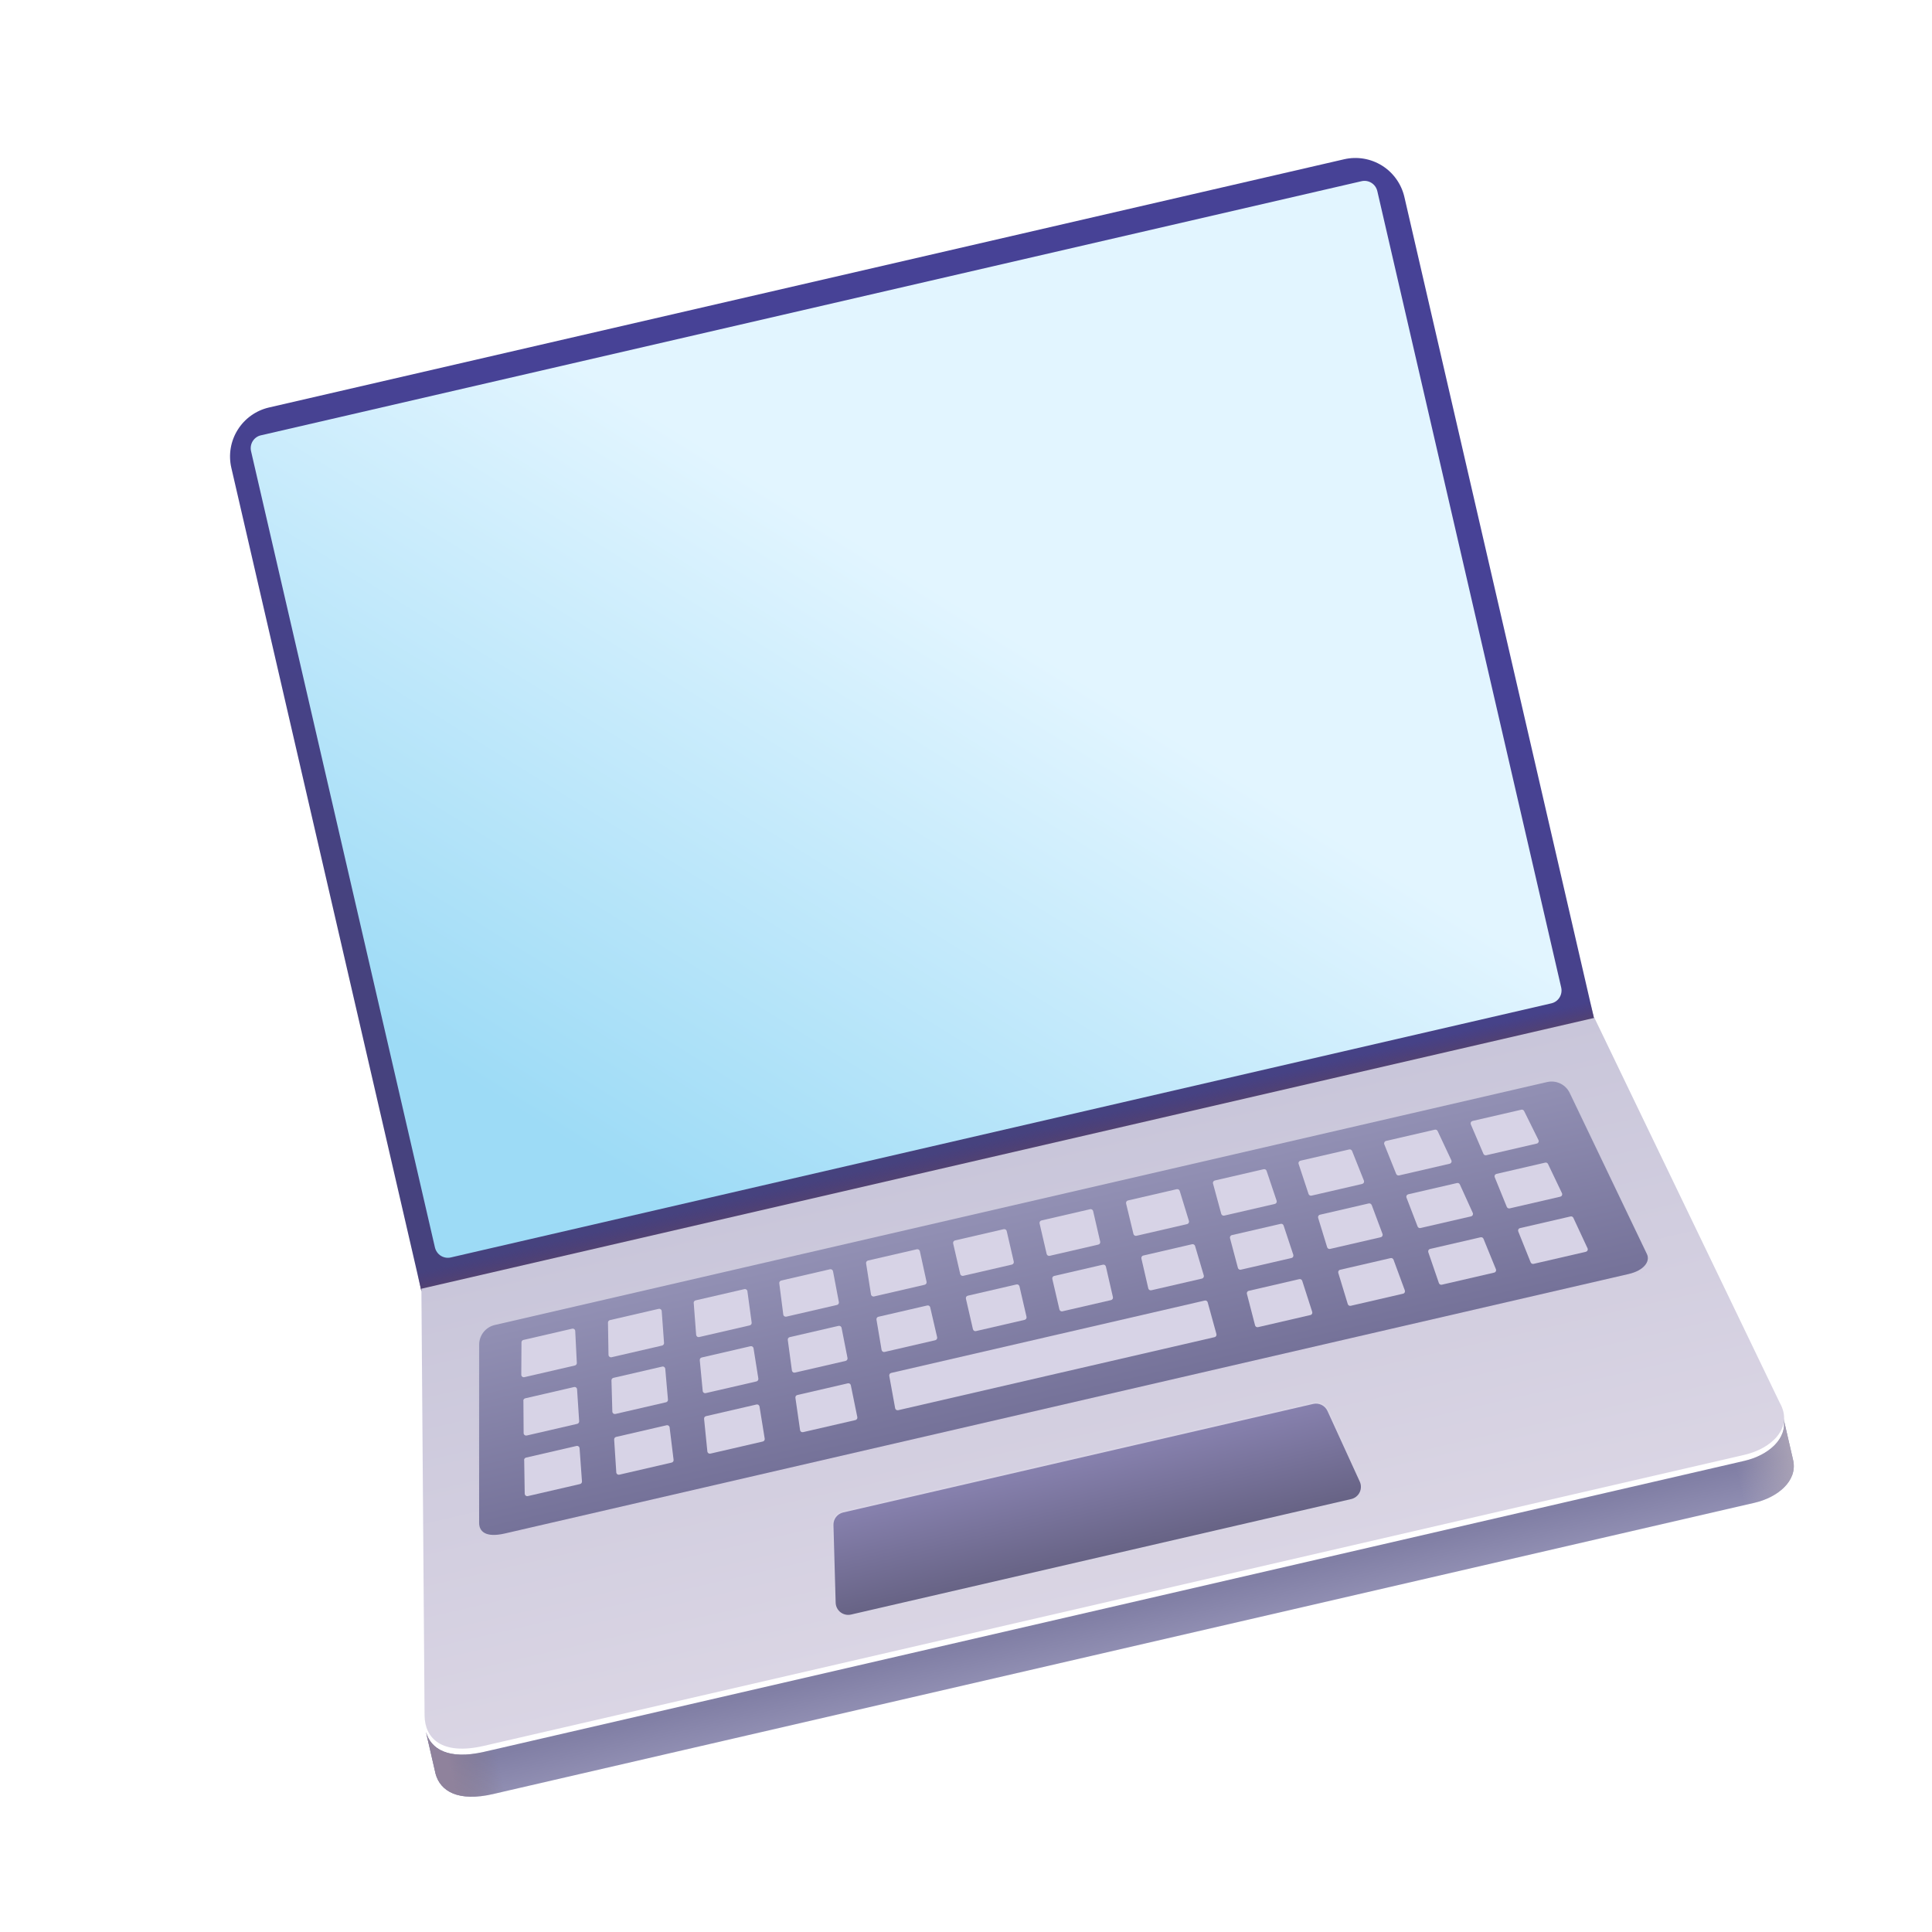 <svg width="71" height="71" viewBox="0 0 71 71" fill="none" xmlns="http://www.w3.org/2000/svg">
<g id="fluent-emoji:laptop" clip-path="url(#clip0_963_43275)">
<g id="Group">
<g id="Group_2" filter="url(#filter0_ii_963_43275)">
<path id="Vector" d="M8.501 17.19C8.391 16.713 8.475 16.211 8.735 15.796C8.994 15.381 9.408 15.085 9.885 14.975L49.395 5.853C49.872 5.743 50.374 5.827 50.789 6.086C51.204 6.346 51.499 6.76 51.61 7.237L58.593 37.484L15.485 47.438L8.501 17.19Z" fill="url(#paint0_linear_963_43275)"/>
</g>
<path id="Vector_2" d="M8.501 17.19C8.391 16.713 8.475 16.211 8.735 15.796C8.994 15.381 9.408 15.085 9.885 14.975L49.395 5.853C49.872 5.743 50.374 5.827 50.789 6.086C51.204 6.346 51.499 6.76 51.61 7.237L58.593 37.484L15.485 47.438L8.501 17.19Z" fill="url(#paint1_linear_963_43275)"/>
<g id="Group_3" filter="url(#filter1_d_963_43275)">
<path id="Vector_3" d="M9.301 16.506C9.272 16.38 9.294 16.248 9.361 16.139C9.429 16.029 9.537 15.951 9.662 15.923L50.111 6.584C50.236 6.555 50.367 6.577 50.476 6.646C50.585 6.714 50.662 6.824 50.691 6.95L57.448 36.214C57.477 36.34 57.455 36.472 57.388 36.581C57.32 36.691 57.212 36.768 57.087 36.797L16.64 46.136C16.515 46.165 16.384 46.142 16.275 46.074C16.166 46.005 16.089 45.895 16.059 45.77L9.301 16.506Z" fill="url(#paint2_linear_963_43275)"/>
</g>
<g id="Group_4" filter="url(#filter2_i_963_43275)">
<path id="Vector_4" d="M15.486 47.435L58.594 37.481L65.402 51.62C65.931 52.548 65.091 53.312 64.116 53.537L17.78 64.235C16.226 64.594 15.611 63.95 15.603 63.121L15.486 47.435Z" fill="url(#paint3_linear_963_43275)"/>
</g>
<g id="Group_5" filter="url(#filter3_i_963_43275)">
<path id="Vector_5" d="M15.654 63.5L16.008 65.04C16.182 65.671 16.828 66.079 18.136 65.777L64.472 55.078C65.319 54.883 66.061 54.281 65.899 53.521L65.544 51.981C65.7 52.741 64.96 53.338 64.115 53.533L17.779 64.231C16.474 64.532 15.831 64.128 15.654 63.5Z" fill="url(#paint4_linear_963_43275)"/>
<path id="Vector_6" d="M15.654 63.5L16.008 65.04C16.182 65.671 16.828 66.079 18.136 65.777L64.472 55.078C65.319 54.883 66.061 54.281 65.899 53.521L65.544 51.981C65.7 52.741 64.96 53.338 64.115 53.533L17.779 64.231C16.474 64.532 15.831 64.128 15.654 63.5Z" fill="url(#paint5_linear_963_43275)"/>
<path id="Vector_7" d="M15.654 63.5L16.008 65.04C16.182 65.671 16.828 66.079 18.136 65.777L64.472 55.078C65.319 54.883 66.061 54.281 65.899 53.521L65.544 51.981C65.7 52.741 64.96 53.338 64.115 53.533L17.779 64.231C16.474 64.532 15.831 64.128 15.654 63.5Z" fill="url(#paint6_linear_963_43275)"/>
</g>
<g id="Group_6" filter="url(#filter4_f_963_43275)">
<path id="Vector_8" d="M30.629 56.044C30.626 55.937 30.66 55.833 30.725 55.749C30.791 55.665 30.883 55.606 30.987 55.582L48.259 51.594C48.362 51.57 48.471 51.583 48.567 51.63C48.662 51.677 48.738 51.755 48.783 51.852L49.971 54.449C50 54.511 50.014 54.579 50.013 54.647C50.012 54.716 49.996 54.783 49.966 54.844C49.935 54.906 49.892 54.96 49.838 55.002C49.784 55.045 49.722 55.075 49.655 55.09L31.275 59.334C31.208 59.349 31.139 59.35 31.073 59.335C31.006 59.321 30.943 59.291 30.889 59.25C30.835 59.208 30.791 59.155 30.76 59.094C30.729 59.033 30.712 58.966 30.71 58.898L30.629 56.044Z" stroke="url(#paint7_linear_963_43275)" stroke-width="0.113"/>
</g>
<path id="Vector_9" d="M30.629 56.044C30.626 55.937 30.66 55.833 30.725 55.749C30.791 55.665 30.883 55.606 30.987 55.582L48.259 51.594C48.362 51.57 48.471 51.583 48.567 51.63C48.662 51.677 48.738 51.755 48.783 51.852L49.971 54.449C50 54.511 50.014 54.579 50.013 54.647C50.012 54.716 49.996 54.783 49.966 54.844C49.935 54.906 49.892 54.96 49.838 55.002C49.784 55.045 49.722 55.075 49.655 55.09L31.275 59.334C31.208 59.349 31.139 59.35 31.073 59.335C31.006 59.321 30.943 59.291 30.889 59.25C30.835 59.208 30.791 59.155 30.76 59.094C30.729 59.033 30.712 58.966 30.71 58.898L30.629 56.044Z" fill="url(#paint8_linear_963_43275)"/>
<g id="Group_7" filter="url(#filter5_f_963_43275)">
<path id="Vector_10" d="M17.61 49.488C17.61 49.321 17.667 49.159 17.771 49.028C17.875 48.897 18.02 48.806 18.183 48.768L56.855 39.84C57.018 39.802 57.19 39.821 57.341 39.894C57.492 39.967 57.614 40.089 57.686 40.241L60.524 46.162C60.652 46.429 60.417 46.764 59.854 46.894L18.557 56.429C17.819 56.599 17.607 56.336 17.608 56.038L17.61 49.488Z" stroke="url(#paint9_linear_963_43275)" stroke-width="0.113"/>
</g>
<g id="Group_8" filter="url(#filter6_i_963_43275)">
<path id="Vector_11" d="M17.61 49.488C17.61 49.321 17.667 49.159 17.771 49.028C17.875 48.897 18.02 48.806 18.183 48.768L56.855 39.84C57.018 39.802 57.19 39.821 57.341 39.894C57.492 39.967 57.614 40.089 57.686 40.241L60.524 46.162C60.652 46.429 60.417 46.764 59.854 46.894L18.557 56.429C17.819 56.599 17.607 56.336 17.608 56.038L17.61 49.488Z" fill="url(#paint10_linear_963_43275)"/>
</g>
<g id="Group_9" filter="url(#filter7_dii_963_43275)">
<path id="Vector_12" d="M19.239 49.406C19.239 49.385 19.246 49.365 19.259 49.348C19.272 49.332 19.291 49.32 19.311 49.316L21.1 48.903C21.113 48.9 21.127 48.899 21.14 48.902C21.153 48.905 21.166 48.91 21.177 48.919C21.188 48.927 21.197 48.937 21.203 48.949C21.21 48.961 21.213 48.975 21.214 48.988L21.273 50.163C21.273 50.184 21.267 50.205 21.254 50.222C21.241 50.239 21.222 50.25 21.201 50.255L19.346 50.684C19.333 50.687 19.319 50.687 19.305 50.684C19.292 50.682 19.279 50.676 19.268 50.667C19.257 50.659 19.248 50.648 19.242 50.636C19.235 50.624 19.232 50.61 19.232 50.596L19.239 49.406Z" fill="#D7D3E6"/>
</g>
<g id="Group_10" filter="url(#filter8_dii_963_43275)">
<path id="Vector_13" d="M56.086 40.905C56.077 40.886 56.062 40.871 56.043 40.862C56.025 40.853 56.003 40.85 55.983 40.855L54.193 41.268C54.18 41.271 54.167 41.277 54.156 41.285C54.145 41.293 54.136 41.304 54.13 41.316C54.124 41.328 54.12 41.342 54.12 41.355C54.12 41.369 54.122 41.382 54.127 41.395L54.59 42.476C54.599 42.496 54.614 42.512 54.633 42.521C54.653 42.531 54.675 42.533 54.696 42.528L56.549 42.1C56.563 42.097 56.575 42.091 56.587 42.083C56.597 42.074 56.606 42.063 56.613 42.051C56.619 42.039 56.622 42.025 56.623 42.011C56.623 41.997 56.62 41.984 56.614 41.971L56.086 40.905Z" fill="#D7D3E6"/>
</g>
<g id="Group_11" filter="url(#filter9_dii_963_43275)">
<path id="Vector_14" d="M19.306 51.553C19.306 51.532 19.312 51.511 19.326 51.494C19.338 51.477 19.357 51.466 19.378 51.461L21.168 51.048C21.181 51.044 21.195 51.044 21.208 51.047C21.222 51.049 21.234 51.055 21.245 51.063C21.256 51.071 21.265 51.082 21.272 51.094C21.278 51.106 21.282 51.119 21.282 51.133L21.359 52.302C21.361 52.324 21.355 52.346 21.341 52.364C21.328 52.382 21.309 52.395 21.287 52.4L19.434 52.828C19.42 52.831 19.406 52.831 19.392 52.829C19.378 52.826 19.365 52.82 19.354 52.811C19.343 52.803 19.334 52.792 19.328 52.779C19.322 52.767 19.318 52.753 19.318 52.739L19.31 51.552L19.306 51.553Z" fill="#D7D3E6"/>
</g>
<g id="Group_12" filter="url(#filter10_dii_963_43275)">
<path id="Vector_15" d="M56.965 42.852C56.956 42.833 56.941 42.817 56.922 42.807C56.903 42.798 56.881 42.796 56.86 42.8L55.072 43.213C55.059 43.216 55.046 43.222 55.035 43.23C55.024 43.239 55.015 43.249 55.009 43.261C55.003 43.273 54.999 43.287 54.999 43.3C54.998 43.314 55.001 43.328 55.007 43.34L55.448 44.425C55.456 44.445 55.472 44.463 55.492 44.473C55.511 44.483 55.534 44.486 55.556 44.481L57.413 44.052C57.426 44.049 57.439 44.043 57.45 44.035C57.461 44.026 57.469 44.015 57.476 44.002C57.482 43.99 57.485 43.976 57.485 43.962C57.485 43.949 57.482 43.935 57.476 43.922L56.965 42.852Z" fill="#D7D3E6"/>
</g>
<g id="Group_13" filter="url(#filter11_dii_963_43275)">
<path id="Vector_16" d="M19.335 53.733C19.334 53.711 19.342 53.69 19.355 53.673C19.368 53.656 19.387 53.645 19.408 53.64L21.262 53.212C21.275 53.209 21.288 53.209 21.301 53.212C21.314 53.215 21.326 53.221 21.337 53.229C21.348 53.236 21.357 53.247 21.363 53.258C21.369 53.27 21.373 53.283 21.374 53.296L21.462 54.515C21.463 54.538 21.457 54.559 21.444 54.577C21.43 54.595 21.411 54.607 21.39 54.612L19.472 55.055C19.458 55.058 19.444 55.058 19.431 55.055C19.418 55.052 19.405 55.046 19.394 55.038C19.383 55.029 19.375 55.019 19.368 55.006C19.362 54.994 19.359 54.981 19.358 54.967L19.339 53.732L19.335 53.733Z" fill="#D7D3E6"/>
</g>
<g id="Group_14" filter="url(#filter12_dii_963_43275)">
<path id="Vector_17" d="M57.895 44.829C57.886 44.81 57.871 44.794 57.852 44.785C57.833 44.775 57.811 44.773 57.79 44.778L55.937 45.206C55.924 45.208 55.911 45.214 55.901 45.222C55.89 45.23 55.881 45.241 55.875 45.253C55.868 45.265 55.865 45.278 55.864 45.291C55.864 45.305 55.866 45.318 55.871 45.331L56.326 46.465C56.334 46.485 56.35 46.502 56.37 46.512C56.389 46.522 56.412 46.525 56.434 46.52L58.353 46.077C58.367 46.073 58.379 46.067 58.39 46.059C58.401 46.05 58.409 46.04 58.415 46.027C58.421 46.015 58.425 46.002 58.425 45.988C58.425 45.974 58.422 45.961 58.416 45.948L57.895 44.829Z" fill="#D7D3E6"/>
</g>
<g id="Group_15" filter="url(#filter13_dii_963_43275)">
<path id="Vector_18" d="M22.418 48.68C22.417 48.658 22.424 48.637 22.438 48.62C22.451 48.603 22.47 48.592 22.491 48.587L24.279 48.174C24.293 48.171 24.306 48.171 24.319 48.173C24.333 48.176 24.345 48.182 24.356 48.19C24.367 48.197 24.376 48.208 24.382 48.22C24.389 48.231 24.393 48.244 24.393 48.258L24.478 49.427C24.479 49.449 24.473 49.471 24.459 49.488C24.446 49.506 24.427 49.518 24.405 49.523L22.548 49.952C22.535 49.955 22.521 49.954 22.508 49.951C22.495 49.948 22.483 49.942 22.472 49.934C22.462 49.925 22.453 49.915 22.447 49.903C22.441 49.891 22.437 49.877 22.437 49.864L22.418 48.68Z" fill="#D7D3E6"/>
</g>
<g id="Group_16" filter="url(#filter14_dii_963_43275)">
<path id="Vector_19" d="M52.908 41.641C52.899 41.621 52.884 41.606 52.865 41.596C52.846 41.587 52.824 41.584 52.803 41.589L51.013 42.002C51 42.005 50.987 42.011 50.977 42.019C50.966 42.027 50.957 42.038 50.951 42.05C50.945 42.062 50.941 42.075 50.94 42.088C50.94 42.102 50.942 42.115 50.947 42.127L51.384 43.215C51.392 43.235 51.408 43.252 51.427 43.262C51.447 43.272 51.47 43.275 51.491 43.27L53.348 42.841C53.361 42.838 53.374 42.832 53.385 42.823C53.395 42.815 53.404 42.804 53.41 42.792C53.416 42.78 53.419 42.766 53.42 42.752C53.42 42.739 53.417 42.725 53.411 42.713L52.908 41.641Z" fill="#D7D3E6"/>
</g>
<g id="Group_17" filter="url(#filter15_dii_963_43275)">
<path id="Vector_20" d="M22.546 50.802C22.546 50.78 22.553 50.759 22.566 50.742C22.58 50.725 22.599 50.713 22.62 50.709L24.41 50.296C24.423 50.292 24.436 50.292 24.449 50.295C24.462 50.297 24.475 50.303 24.485 50.31C24.496 50.318 24.505 50.328 24.512 50.34C24.518 50.351 24.522 50.364 24.523 50.377L24.622 51.509C24.624 51.531 24.617 51.553 24.604 51.572C24.591 51.59 24.572 51.602 24.55 51.607L22.693 52.036C22.68 52.039 22.666 52.039 22.652 52.037C22.638 52.034 22.626 52.028 22.614 52.02C22.604 52.011 22.595 52.001 22.588 51.988C22.582 51.976 22.578 51.962 22.578 51.949L22.546 50.802Z" fill="#D7D3E6"/>
</g>
<g id="Group_18" filter="url(#filter16_dii_963_43275)">
<path id="Vector_21" d="M53.724 43.602C53.715 43.582 53.7 43.567 53.681 43.557C53.662 43.548 53.64 43.545 53.619 43.55L51.829 43.963C51.816 43.966 51.804 43.972 51.793 43.98C51.783 43.988 51.774 43.998 51.768 44.01C51.761 44.022 51.758 44.035 51.757 44.048C51.756 44.061 51.758 44.074 51.763 44.087L52.171 45.147C52.179 45.168 52.194 45.185 52.214 45.195C52.234 45.206 52.257 45.209 52.278 45.203L54.133 44.775C54.147 44.772 54.16 44.766 54.171 44.758C54.182 44.749 54.191 44.739 54.197 44.726C54.203 44.714 54.206 44.7 54.207 44.687C54.207 44.673 54.204 44.659 54.198 44.646L53.724 43.602Z" fill="#D7D3E6"/>
</g>
<g id="Group_19" filter="url(#filter17_dii_963_43275)">
<path id="Vector_22" d="M22.645 52.977C22.643 52.955 22.65 52.933 22.663 52.915C22.677 52.897 22.696 52.885 22.717 52.88L24.57 52.452C24.583 52.449 24.596 52.449 24.609 52.452C24.622 52.454 24.634 52.459 24.644 52.466C24.655 52.474 24.664 52.483 24.671 52.494C24.677 52.505 24.682 52.518 24.683 52.531L24.829 53.721C24.832 53.744 24.827 53.767 24.813 53.786C24.8 53.804 24.78 53.818 24.758 53.823L22.837 54.267C22.823 54.27 22.81 54.27 22.797 54.267C22.783 54.265 22.771 54.259 22.76 54.251C22.749 54.243 22.74 54.233 22.734 54.221C22.727 54.209 22.723 54.196 22.723 54.183L22.645 52.977Z" fill="#D7D3E6"/>
</g>
<g id="Group_20" filter="url(#filter18_dii_963_43275)">
<path id="Vector_23" d="M54.592 45.598C54.584 45.578 54.568 45.561 54.548 45.551C54.529 45.541 54.506 45.538 54.485 45.544L52.631 45.971C52.619 45.974 52.607 45.98 52.596 45.987C52.586 45.995 52.578 46.005 52.571 46.016C52.565 46.028 52.561 46.04 52.56 46.053C52.559 46.066 52.56 46.079 52.564 46.091L52.953 47.225C52.961 47.247 52.976 47.266 52.996 47.277C53.016 47.288 53.039 47.291 53.062 47.286L54.983 46.842C54.997 46.839 55.009 46.834 55.02 46.825C55.03 46.817 55.039 46.807 55.045 46.795C55.052 46.783 55.055 46.77 55.056 46.756C55.057 46.743 55.054 46.729 55.049 46.717L54.592 45.598Z" fill="#D7D3E6"/>
</g>
<g id="Group_21" filter="url(#filter19_dii_963_43275)">
<path id="Vector_24" d="M25.567 47.96C25.565 47.938 25.571 47.915 25.585 47.897C25.598 47.879 25.617 47.867 25.639 47.862L27.429 47.449C27.442 47.446 27.455 47.445 27.468 47.448C27.48 47.45 27.492 47.455 27.503 47.462C27.514 47.47 27.523 47.479 27.529 47.49C27.536 47.502 27.541 47.514 27.542 47.527L27.698 48.677C27.701 48.7 27.696 48.724 27.683 48.743C27.67 48.762 27.65 48.775 27.627 48.781L25.772 49.209C25.759 49.212 25.745 49.212 25.732 49.21C25.719 49.207 25.706 49.202 25.695 49.194C25.685 49.186 25.676 49.175 25.669 49.164C25.663 49.152 25.659 49.139 25.658 49.125L25.569 47.959L25.567 47.96Z" fill="#D7D3E6"/>
</g>
<g id="Group_22" filter="url(#filter20_dii_963_43275)">
<path id="Vector_25" d="M49.764 42.372C49.756 42.352 49.74 42.334 49.721 42.324C49.701 42.313 49.678 42.31 49.656 42.316L47.866 42.729C47.853 42.732 47.841 42.737 47.831 42.745C47.821 42.753 47.812 42.763 47.806 42.774C47.799 42.785 47.795 42.798 47.794 42.811C47.793 42.824 47.794 42.837 47.799 42.849L48.163 43.951C48.17 43.973 48.185 43.992 48.206 44.003C48.226 44.015 48.249 44.018 48.272 44.013L50.131 43.584C50.144 43.581 50.156 43.575 50.167 43.567C50.178 43.559 50.187 43.549 50.193 43.537C50.199 43.525 50.203 43.512 50.203 43.498C50.204 43.485 50.202 43.471 50.197 43.459L49.764 42.372Z" fill="#D7D3E6"/>
</g>
<g id="Group_23" filter="url(#filter21_dii_963_43275)">
<path id="Vector_26" d="M28.713 47.235C28.71 47.212 28.715 47.189 28.729 47.17C28.742 47.151 28.762 47.138 28.784 47.133L30.576 46.719C30.588 46.717 30.601 46.716 30.613 46.718C30.625 46.721 30.637 46.725 30.647 46.732C30.658 46.739 30.667 46.748 30.674 46.758C30.68 46.768 30.685 46.78 30.688 46.792L30.903 47.923C30.908 47.946 30.903 47.971 30.89 47.991C30.877 48.011 30.856 48.025 30.833 48.03L28.973 48.46C28.96 48.463 28.947 48.463 28.934 48.461C28.922 48.458 28.91 48.453 28.899 48.446C28.888 48.438 28.879 48.429 28.873 48.418C28.866 48.407 28.862 48.394 28.86 48.381L28.713 47.235Z" fill="#D7D3E6"/>
</g>
<g id="Group_24" filter="url(#filter22_dii_963_43275)">
<path id="Vector_27" d="M46.621 43.102C46.614 43.081 46.599 43.062 46.579 43.051C46.559 43.04 46.535 43.037 46.513 43.042L44.721 43.456C44.709 43.459 44.697 43.464 44.687 43.471C44.677 43.478 44.669 43.488 44.662 43.498C44.656 43.509 44.652 43.521 44.65 43.533C44.648 43.546 44.649 43.558 44.653 43.57L44.955 44.681C44.961 44.704 44.976 44.724 44.996 44.736C45.017 44.748 45.041 44.752 45.064 44.747L46.923 44.318C46.936 44.315 46.947 44.309 46.958 44.301C46.968 44.294 46.977 44.284 46.983 44.273C46.989 44.261 46.993 44.249 46.995 44.236C46.996 44.223 46.994 44.21 46.99 44.198L46.621 43.102Z" fill="#D7D3E6"/>
</g>
<g id="Group_25" filter="url(#filter23_dii_963_43275)">
<path id="Vector_28" d="M31.904 46.504C31.9 46.48 31.905 46.457 31.918 46.437C31.931 46.417 31.951 46.404 31.974 46.398L33.768 45.984C33.792 45.979 33.817 45.983 33.838 45.996C33.858 46.009 33.873 46.03 33.879 46.053L34.125 47.177C34.127 47.189 34.128 47.201 34.126 47.213C34.124 47.225 34.12 47.237 34.113 47.247C34.107 47.257 34.098 47.266 34.089 47.273C34.079 47.28 34.067 47.285 34.056 47.288L32.195 47.718C32.183 47.72 32.17 47.721 32.157 47.718C32.145 47.716 32.133 47.711 32.122 47.704C32.112 47.697 32.103 47.688 32.096 47.677C32.089 47.666 32.085 47.654 32.083 47.641L31.904 46.504Z" fill="#D7D3E6"/>
</g>
<g id="Group_26" filter="url(#filter24_dii_963_43275)">
<path id="Vector_29" d="M43.429 43.84C43.422 43.818 43.407 43.798 43.387 43.787C43.367 43.775 43.342 43.771 43.319 43.776L41.528 44.19C41.504 44.196 41.483 44.21 41.47 44.231C41.457 44.252 41.453 44.277 41.458 44.301L41.728 45.419C41.739 45.47 41.79 45.5 41.839 45.489L43.699 45.059C43.711 45.056 43.723 45.051 43.733 45.043C43.744 45.035 43.752 45.026 43.759 45.015C43.765 45.004 43.769 44.991 43.77 44.979C43.772 44.966 43.77 44.953 43.767 44.941L43.429 43.84Z" fill="#D7D3E6"/>
</g>
<g id="Group_27" filter="url(#filter25_dii_963_43275)">
<path id="Vector_30" d="M35.103 45.77C35.097 45.746 35.102 45.721 35.114 45.7C35.127 45.679 35.148 45.664 35.172 45.659L36.96 45.246C36.984 45.24 37.009 45.245 37.03 45.258C37.051 45.271 37.066 45.291 37.071 45.315L37.33 46.436C37.335 46.46 37.331 46.485 37.318 46.506C37.305 46.526 37.285 46.541 37.261 46.547L35.472 46.96C35.449 46.965 35.423 46.961 35.403 46.948C35.382 46.935 35.367 46.914 35.362 46.891L35.103 45.77Z" fill="#D7D3E6"/>
</g>
<g id="Group_28" filter="url(#filter26_dii_963_43275)">
<path id="Vector_31" d="M35.572 47.801C35.569 47.789 35.569 47.777 35.571 47.765C35.572 47.753 35.577 47.742 35.583 47.731C35.59 47.721 35.598 47.712 35.608 47.705C35.618 47.698 35.629 47.693 35.641 47.69L37.429 47.277C37.441 47.275 37.453 47.274 37.465 47.276C37.477 47.278 37.489 47.282 37.499 47.289C37.509 47.295 37.518 47.304 37.525 47.314C37.532 47.324 37.537 47.335 37.54 47.346L37.799 48.467C37.804 48.491 37.8 48.516 37.787 48.537C37.774 48.558 37.753 48.573 37.73 48.578L35.941 48.991C35.917 48.996 35.892 48.992 35.871 48.979C35.851 48.966 35.836 48.946 35.83 48.922L35.572 47.801Z" fill="#D7D3E6"/>
</g>
<g id="Group_29" filter="url(#filter27_dii_963_43275)">
<path id="Vector_32" d="M38.279 45.035C38.273 45.011 38.277 44.986 38.29 44.966C38.303 44.945 38.324 44.93 38.348 44.925L40.136 44.512C40.148 44.509 40.16 44.508 40.172 44.511C40.184 44.513 40.196 44.517 40.206 44.523C40.216 44.53 40.225 44.538 40.232 44.548C40.239 44.558 40.244 44.569 40.247 44.581L40.506 45.702C40.508 45.714 40.509 45.726 40.507 45.738C40.505 45.75 40.5 45.761 40.494 45.771C40.488 45.782 40.479 45.791 40.469 45.798C40.459 45.805 40.448 45.81 40.437 45.812L38.65 46.225C38.626 46.23 38.601 46.226 38.58 46.213C38.559 46.2 38.545 46.18 38.539 46.156L38.279 45.035Z" fill="#D7D3E6"/>
</g>
<g id="Group_30" filter="url(#filter28_dii_963_43275)">
<path id="Vector_33" d="M38.747 47.074C38.745 47.062 38.744 47.05 38.746 47.038C38.748 47.026 38.753 47.015 38.759 47.005C38.765 46.994 38.774 46.985 38.784 46.978C38.794 46.971 38.805 46.966 38.816 46.964L40.605 46.551C40.617 46.548 40.629 46.548 40.641 46.55C40.653 46.552 40.664 46.556 40.675 46.562C40.685 46.569 40.694 46.577 40.701 46.587C40.708 46.597 40.713 46.608 40.716 46.62L40.974 47.741C40.977 47.753 40.977 47.765 40.975 47.777C40.974 47.789 40.969 47.8 40.963 47.81C40.956 47.821 40.948 47.83 40.938 47.837C40.928 47.844 40.917 47.849 40.905 47.852L39.119 48.264C39.095 48.27 39.07 48.265 39.049 48.252C39.028 48.239 39.013 48.219 39.008 48.195L38.747 47.074Z" fill="#D7D3E6"/>
</g>
<g id="Group_31" filter="url(#filter29_dii_963_43275)">
<path id="Vector_34" d="M29.026 49.317C29.023 49.294 29.028 49.27 29.041 49.251C29.055 49.232 29.075 49.218 29.097 49.213L30.891 48.799C30.903 48.796 30.915 48.796 30.927 48.798C30.94 48.8 30.951 48.805 30.962 48.811C30.972 48.818 30.981 48.827 30.988 48.837C30.995 48.847 31 48.858 31.002 48.87L31.22 49.978C31.225 50.001 31.221 50.026 31.207 50.046C31.194 50.067 31.174 50.081 31.15 50.087L29.29 50.516C29.277 50.519 29.264 50.519 29.252 50.517C29.239 50.515 29.227 50.51 29.216 50.502C29.206 50.495 29.197 50.485 29.19 50.474C29.183 50.463 29.179 50.451 29.177 50.438L29.026 49.317Z" fill="#D7D3E6"/>
</g>
<g id="Group_32" filter="url(#filter30_dii_963_43275)">
<path id="Vector_35" d="M47.247 45.112C47.24 45.09 47.225 45.071 47.205 45.059C47.184 45.048 47.16 45.045 47.138 45.05L45.346 45.464C45.334 45.466 45.323 45.471 45.313 45.479C45.303 45.486 45.294 45.495 45.288 45.505C45.281 45.516 45.277 45.528 45.275 45.54C45.273 45.552 45.274 45.564 45.277 45.576L45.567 46.667C45.573 46.691 45.588 46.711 45.608 46.723C45.629 46.736 45.654 46.74 45.677 46.734L47.536 46.305C47.548 46.303 47.56 46.297 47.571 46.289C47.581 46.282 47.59 46.272 47.596 46.261C47.602 46.249 47.606 46.237 47.607 46.224C47.608 46.211 47.607 46.198 47.603 46.186L47.247 45.112Z" fill="#D7D3E6"/>
</g>
<g id="Group_33" filter="url(#filter31_dii_963_43275)">
<path id="Vector_36" d="M25.791 50.059C25.79 50.037 25.796 50.015 25.809 49.996C25.822 49.978 25.842 49.966 25.863 49.961L27.655 49.547C27.668 49.544 27.68 49.544 27.693 49.546C27.705 49.549 27.717 49.553 27.728 49.56C27.738 49.567 27.747 49.576 27.754 49.587C27.761 49.598 27.765 49.609 27.767 49.622L27.944 50.737C27.947 50.76 27.942 50.784 27.928 50.803C27.915 50.822 27.895 50.836 27.873 50.841L26.012 51.27C25.999 51.273 25.986 51.274 25.973 51.271C25.96 51.269 25.948 51.263 25.937 51.255C25.926 51.248 25.917 51.238 25.91 51.226C25.904 51.215 25.9 51.202 25.899 51.188L25.791 50.059Z" fill="#D7D3E6"/>
</g>
<g id="Group_34" filter="url(#filter32_dii_963_43275)">
<path id="Vector_37" d="M50.482 44.357C50.474 44.336 50.459 44.319 50.439 44.308C50.419 44.298 50.396 44.295 50.374 44.3L48.584 44.714C48.572 44.716 48.56 44.722 48.55 44.729C48.54 44.737 48.532 44.746 48.525 44.757C48.519 44.768 48.515 44.78 48.513 44.792C48.512 44.805 48.513 44.818 48.516 44.83L48.847 45.909C48.854 45.931 48.869 45.95 48.889 45.962C48.91 45.973 48.934 45.977 48.956 45.971L50.815 45.542C50.828 45.539 50.84 45.534 50.85 45.526C50.861 45.518 50.87 45.508 50.876 45.496C50.882 45.484 50.886 45.471 50.887 45.458C50.888 45.445 50.886 45.431 50.881 45.419L50.484 44.356L50.482 44.357Z" fill="#D7D3E6"/>
</g>
<g id="Group_35" filter="url(#filter33_dii_963_43275)">
<path id="Vector_38" d="M32.285 48.567C32.282 48.544 32.287 48.521 32.3 48.502C32.313 48.483 32.333 48.469 32.356 48.464L34.15 48.05C34.173 48.044 34.199 48.048 34.219 48.061C34.24 48.074 34.255 48.095 34.26 48.119L34.514 49.216C34.519 49.24 34.515 49.265 34.502 49.286C34.489 49.307 34.468 49.322 34.444 49.327L32.584 49.757C32.572 49.759 32.559 49.76 32.547 49.758C32.535 49.755 32.523 49.751 32.513 49.744C32.502 49.737 32.493 49.728 32.487 49.718C32.48 49.708 32.475 49.696 32.473 49.684L32.285 48.569L32.285 48.567Z" fill="#D7D3E6"/>
</g>
<g id="Group_36" filter="url(#filter34_dii_963_43275)">
<path id="Vector_39" d="M43.993 45.861C43.986 45.839 43.971 45.821 43.95 45.809C43.93 45.798 43.906 45.794 43.884 45.799L42.09 46.214C42.078 46.216 42.067 46.221 42.057 46.228C42.047 46.235 42.039 46.244 42.032 46.255C42.026 46.265 42.022 46.276 42.02 46.288C42.018 46.3 42.018 46.312 42.021 46.324L42.274 47.422C42.286 47.472 42.336 47.502 42.385 47.491L44.245 47.062C44.257 47.059 44.269 47.053 44.279 47.046C44.289 47.039 44.297 47.03 44.304 47.019C44.31 47.008 44.314 46.996 44.316 46.984C44.318 46.972 44.317 46.959 44.314 46.947L43.993 45.863L43.993 45.861Z" fill="#D7D3E6"/>
</g>
<g id="Group_37" filter="url(#filter35_dii_963_43275)">
<path id="Vector_40" d="M25.95 52.217C25.947 52.194 25.953 52.172 25.966 52.153C25.98 52.135 25.999 52.122 26.021 52.117L27.875 51.689C27.887 51.686 27.9 51.686 27.912 51.688C27.925 51.691 27.937 51.695 27.948 51.703C27.958 51.71 27.967 51.719 27.974 51.73C27.981 51.741 27.985 51.753 27.987 51.765L28.178 52.946C28.181 52.969 28.176 52.992 28.163 53.011C28.15 53.03 28.13 53.044 28.107 53.049L26.184 53.493C26.171 53.496 26.158 53.496 26.145 53.494C26.132 53.492 26.12 53.486 26.109 53.479C26.098 53.471 26.089 53.461 26.083 53.45C26.076 53.439 26.072 53.426 26.07 53.413L25.95 52.217Z" fill="#D7D3E6"/>
</g>
<g id="Group_38" filter="url(#filter36_dii_963_43275)">
<path id="Vector_41" d="M51.286 46.367C51.278 46.346 51.263 46.328 51.243 46.318C51.223 46.307 51.2 46.304 51.178 46.309L49.325 46.737C49.312 46.74 49.3 46.745 49.29 46.753C49.28 46.76 49.271 46.77 49.265 46.781C49.259 46.792 49.255 46.804 49.253 46.817C49.252 46.83 49.253 46.843 49.257 46.855L49.605 47.999C49.612 48.021 49.627 48.04 49.647 48.051C49.667 48.063 49.691 48.066 49.714 48.061L51.635 47.617C51.648 47.614 51.66 47.609 51.67 47.601C51.681 47.593 51.69 47.583 51.696 47.572C51.702 47.56 51.706 47.547 51.707 47.534C51.708 47.521 51.706 47.508 51.702 47.496L51.286 46.367Z" fill="#D7D3E6"/>
</g>
<g id="Group_39" filter="url(#filter37_dii_963_43275)">
<path id="Vector_42" d="M29.306 51.443C29.303 51.42 29.308 51.397 29.321 51.377C29.334 51.358 29.354 51.345 29.377 51.34L31.232 50.911C31.244 50.908 31.256 50.908 31.269 50.91C31.281 50.913 31.293 50.917 31.303 50.924C31.314 50.931 31.323 50.94 31.329 50.95C31.336 50.96 31.341 50.972 31.343 50.984L31.581 52.153C31.586 52.177 31.581 52.201 31.568 52.221C31.555 52.241 31.534 52.255 31.511 52.261L29.59 52.704C29.577 52.707 29.564 52.707 29.552 52.705C29.539 52.703 29.527 52.698 29.517 52.691C29.506 52.684 29.497 52.674 29.49 52.663C29.483 52.653 29.479 52.64 29.477 52.628L29.306 51.443Z" fill="#D7D3E6"/>
</g>
<g id="Group_40" filter="url(#filter38_dii_963_43275)">
<path id="Vector_43" d="M47.931 47.144C47.924 47.122 47.909 47.103 47.889 47.092C47.868 47.08 47.845 47.077 47.822 47.082L45.967 47.511C45.955 47.513 45.943 47.519 45.933 47.526C45.923 47.533 45.915 47.542 45.908 47.553C45.902 47.564 45.898 47.576 45.896 47.588C45.895 47.6 45.895 47.613 45.899 47.625L46.198 48.78C46.204 48.803 46.219 48.823 46.239 48.835C46.26 48.847 46.284 48.851 46.307 48.846L48.231 48.401C48.243 48.399 48.255 48.393 48.265 48.386C48.276 48.378 48.284 48.368 48.29 48.357C48.297 48.346 48.301 48.334 48.302 48.321C48.303 48.309 48.302 48.296 48.298 48.284L47.931 47.144Z" fill="#D7D3E6"/>
</g>
<g id="Group_41" filter="url(#filter39_dii_963_43275)">
<path id="Vector_44" d="M32.755 50.636C32.751 50.612 32.756 50.588 32.769 50.568C32.782 50.548 32.802 50.534 32.825 50.529L44.347 47.869C44.371 47.863 44.395 47.867 44.416 47.879C44.436 47.892 44.451 47.911 44.457 47.934L44.778 49.1C44.781 49.112 44.782 49.124 44.78 49.136C44.778 49.149 44.774 49.161 44.768 49.171C44.761 49.182 44.753 49.191 44.743 49.199C44.733 49.206 44.721 49.211 44.709 49.214L33.083 51.898C33.071 51.901 33.058 51.901 33.046 51.899C33.034 51.897 33.022 51.892 33.012 51.886C33.001 51.879 32.992 51.87 32.985 51.86C32.978 51.849 32.974 51.838 32.971 51.825L32.755 50.636Z" fill="#D7D3E6"/>
</g>
</g>
</g>
<defs>
<filter id="filter0_ii_963_43275" x="8.378" y="5.805" width="50.291" height="41.633" filterUnits="userSpaceOnUse" color-interpolation-filters="sRGB">
<feFlood flood-opacity="0" result="BackgroundImageFix"/>
<feBlend mode="normal" in="SourceGraphic" in2="BackgroundImageFix" result="shape"/>
<feColorMatrix in="SourceAlpha" type="matrix" values="0 0 0 0 0 0 0 0 0 0 0 0 0 0 0 0 0 0 127 0" result="hardAlpha"/>
<feOffset dx="0.075"/>
<feGaussianBlur stdDeviation="0.094"/>
<feComposite in2="hardAlpha" operator="arithmetic" k2="-1" k3="1"/>
<feColorMatrix type="matrix" values="0 0 0 0 0.329 0 0 0 0 0.306 0 0 0 0 0.569 0 0 0 1 0"/>
<feBlend mode="normal" in2="shape" result="effect1_innerShadow_963_43275"/>
<feColorMatrix in="SourceAlpha" type="matrix" values="0 0 0 0 0 0 0 0 0 0 0 0 0 0 0 0 0 0 127 0" result="hardAlpha"/>
<feOffset dx="-0.075"/>
<feGaussianBlur stdDeviation="0.094"/>
<feComposite in2="hardAlpha" operator="arithmetic" k2="-1" k3="1"/>
<feColorMatrix type="matrix" values="0 0 0 0 0.522 0 0 0 0 0.506 0 0 0 0 0.765 0 0 0 1 0"/>
<feBlend mode="normal" in2="effect1_innerShadow_963_43275" result="effect2_innerShadow_963_43275"/>
</filter>
<filter id="filter1_d_963_43275" x="9.139" y="6.57" width="48.322" height="39.728" filterUnits="userSpaceOnUse" color-interpolation-filters="sRGB">
<feFlood flood-opacity="0" result="BackgroundImageFix"/>
<feColorMatrix in="SourceAlpha" type="matrix" values="0 0 0 0 0 0 0 0 0 0 0 0 0 0 0 0 0 0 127 0" result="hardAlpha"/>
<feOffset dx="-0.075" dy="0.075"/>
<feGaussianBlur stdDeviation="0.037"/>
<feComposite in2="hardAlpha" operator="out"/>
<feColorMatrix type="matrix" values="0 0 0 0 0.267 0 0 0 0 0.282 0 0 0 0 0.51 0 0 0 1 0"/>
<feBlend mode="normal" in2="BackgroundImageFix" result="effect1_dropShadow_963_43275"/>
<feBlend mode="normal" in="SourceGraphic" in2="effect1_dropShadow_963_43275" result="shape"/>
</filter>
<filter id="filter2_i_963_43275" x="15.486" y="37.409" width="50.08" height="26.927" filterUnits="userSpaceOnUse" color-interpolation-filters="sRGB">
<feFlood flood-opacity="0" result="BackgroundImageFix"/>
<feBlend mode="normal" in="SourceGraphic" in2="BackgroundImageFix" result="shape"/>
<feColorMatrix in="SourceAlpha" type="matrix" values="0 0 0 0 0 0 0 0 0 0 0 0 0 0 0 0 0 0 127 0" result="hardAlpha"/>
<feOffset dy="-0.075"/>
<feGaussianBlur stdDeviation="0.075"/>
<feComposite in2="hardAlpha" operator="arithmetic" k2="-1" k3="1"/>
<feColorMatrix type="matrix" values="0 0 0 0 0.757 0 0 0 0 0.733 0 0 0 0 0.8 0 0 0 1 0"/>
<feBlend mode="normal" in2="shape" result="effect1_innerShadow_963_43275"/>
</filter>
<filter id="filter3_i_963_43275" x="15.654" y="51.984" width="50.268" height="14.041" filterUnits="userSpaceOnUse" color-interpolation-filters="sRGB">
<feFlood flood-opacity="0" result="BackgroundImageFix"/>
<feBlend mode="normal" in="SourceGraphic" in2="BackgroundImageFix" result="shape"/>
<feColorMatrix in="SourceAlpha" type="matrix" values="0 0 0 0 0 0 0 0 0 0 0 0 0 0 0 0 0 0 127 0" result="hardAlpha"/>
<feOffset dy="0.15"/>
<feGaussianBlur stdDeviation="0.075"/>
<feComposite in2="hardAlpha" operator="arithmetic" k2="-1" k3="1"/>
<feColorMatrix type="matrix" values="0 0 0 0 0.58 0 0 0 0 0.553 0 0 0 0 0.612 0 0 0 1 0"/>
<feBlend mode="normal" in2="shape" result="effect1_innerShadow_963_43275"/>
</filter>
<filter id="filter4_f_963_43275" x="30.46" y="51.411" width="19.723" height="8.1" filterUnits="userSpaceOnUse" color-interpolation-filters="sRGB">
<feFlood flood-opacity="0" result="BackgroundImageFix"/>
<feBlend mode="normal" in="SourceGraphic" in2="BackgroundImageFix" result="shape"/>
<feGaussianBlur stdDeviation="0.056" result="effect1_foregroundBlur_963_43275"/>
</filter>
<filter id="filter5_f_963_43275" x="17.44" y="39.653" width="43.288" height="16.998" filterUnits="userSpaceOnUse" color-interpolation-filters="sRGB">
<feFlood flood-opacity="0" result="BackgroundImageFix"/>
<feBlend mode="normal" in="SourceGraphic" in2="BackgroundImageFix" result="shape"/>
<feGaussianBlur stdDeviation="0.056" result="effect1_foregroundBlur_963_43275"/>
</filter>
<filter id="filter6_i_963_43275" x="17.607" y="39.745" width="42.951" height="16.739" filterUnits="userSpaceOnUse" color-interpolation-filters="sRGB">
<feFlood flood-opacity="0" result="BackgroundImageFix"/>
<feBlend mode="normal" in="SourceGraphic" in2="BackgroundImageFix" result="shape"/>
<feColorMatrix in="SourceAlpha" type="matrix" values="0 0 0 0 0 0 0 0 0 0 0 0 0 0 0 0 0 0 127 0" result="hardAlpha"/>
<feOffset dy="-0.075"/>
<feGaussianBlur stdDeviation="0.056"/>
<feComposite in2="hardAlpha" operator="arithmetic" k2="-1" k3="1"/>
<feColorMatrix type="matrix" values="0 0 0 0 0.518 0 0 0 0 0.498 0 0 0 0 0.541 0 0 0 1 0"/>
<feBlend mode="normal" in2="shape" result="effect1_innerShadow_963_43275"/>
</filter>
<filter id="filter7_dii_963_43275" x="19.007" y="48.748" width="2.341" height="2.089" filterUnits="userSpaceOnUse" color-interpolation-filters="sRGB">
<feFlood flood-opacity="0" result="BackgroundImageFix"/>
<feColorMatrix in="SourceAlpha" type="matrix" values="0 0 0 0 0 0 0 0 0 0 0 0 0 0 0 0 0 0 127 0" result="hardAlpha"/>
<feOffset dx="-0.075"/>
<feGaussianBlur stdDeviation="0.075"/>
<feComposite in2="hardAlpha" operator="out"/>
<feColorMatrix type="matrix" values="0 0 0 0 0.627 0 0 0 0 0.6 0 0 0 0 0.659 0 0 0 1 0"/>
<feBlend mode="normal" in2="BackgroundImageFix" result="effect1_dropShadow_963_43275"/>
<feBlend mode="normal" in="SourceGraphic" in2="effect1_dropShadow_963_43275" result="shape"/>
<feColorMatrix in="SourceAlpha" type="matrix" values="0 0 0 0 0 0 0 0 0 0 0 0 0 0 0 0 0 0 127 0" result="hardAlpha"/>
<feOffset dx="-0.037" dy="-0.037"/>
<feGaussianBlur stdDeviation="0.037"/>
<feComposite in2="hardAlpha" operator="arithmetic" k2="-1" k3="1"/>
<feColorMatrix type="matrix" values="0 0 0 0 0.8 0 0 0 0 0.773 0 0 0 0 0.835 0 0 0 1 0"/>
<feBlend mode="normal" in2="shape" result="effect2_innerShadow_963_43275"/>
<feColorMatrix in="SourceAlpha" type="matrix" values="0 0 0 0 0 0 0 0 0 0 0 0 0 0 0 0 0 0 127 0" result="hardAlpha"/>
<feOffset dx="0.037" dy="-0.037"/>
<feGaussianBlur stdDeviation="0.037"/>
<feComposite in2="hardAlpha" operator="arithmetic" k2="-1" k3="1"/>
<feColorMatrix type="matrix" values="0 0 0 0 0.741 0 0 0 0 0.718 0 0 0 0 0.773 0 0 0 1 0"/>
<feBlend mode="normal" in2="effect2_innerShadow_963_43275" result="effect3_innerShadow_963_43275"/>
</filter>
<filter id="filter8_dii_963_43275" x="53.894" y="40.702" width="2.804" height="1.98" filterUnits="userSpaceOnUse" color-interpolation-filters="sRGB">
<feFlood flood-opacity="0" result="BackgroundImageFix"/>
<feColorMatrix in="SourceAlpha" type="matrix" values="0 0 0 0 0 0 0 0 0 0 0 0 0 0 0 0 0 0 127 0" result="hardAlpha"/>
<feOffset dx="-0.075"/>
<feGaussianBlur stdDeviation="0.075"/>
<feComposite in2="hardAlpha" operator="out"/>
<feColorMatrix type="matrix" values="0 0 0 0 0.627 0 0 0 0 0.6 0 0 0 0 0.659 0 0 0 1 0"/>
<feBlend mode="normal" in2="BackgroundImageFix" result="effect1_dropShadow_963_43275"/>
<feBlend mode="normal" in="SourceGraphic" in2="effect1_dropShadow_963_43275" result="shape"/>
<feColorMatrix in="SourceAlpha" type="matrix" values="0 0 0 0 0 0 0 0 0 0 0 0 0 0 0 0 0 0 127 0" result="hardAlpha"/>
<feOffset dx="-0.037" dy="-0.037"/>
<feGaussianBlur stdDeviation="0.037"/>
<feComposite in2="hardAlpha" operator="arithmetic" k2="-1" k3="1"/>
<feColorMatrix type="matrix" values="0 0 0 0 0.8 0 0 0 0 0.773 0 0 0 0 0.835 0 0 0 1 0"/>
<feBlend mode="normal" in2="shape" result="effect2_innerShadow_963_43275"/>
<feColorMatrix in="SourceAlpha" type="matrix" values="0 0 0 0 0 0 0 0 0 0 0 0 0 0 0 0 0 0 127 0" result="hardAlpha"/>
<feOffset dx="0.037" dy="-0.037"/>
<feGaussianBlur stdDeviation="0.037"/>
<feComposite in2="hardAlpha" operator="arithmetic" k2="-1" k3="1"/>
<feColorMatrix type="matrix" values="0 0 0 0 0.741 0 0 0 0 0.718 0 0 0 0 0.773 0 0 0 1 0"/>
<feBlend mode="normal" in2="effect2_innerShadow_963_43275" result="effect3_innerShadow_963_43275"/>
</filter>
<filter id="filter9_dii_963_43275" x="19.082" y="50.897" width="2.353" height="2.081" filterUnits="userSpaceOnUse" color-interpolation-filters="sRGB">
<feFlood flood-opacity="0" result="BackgroundImageFix"/>
<feColorMatrix in="SourceAlpha" type="matrix" values="0 0 0 0 0 0 0 0 0 0 0 0 0 0 0 0 0 0 127 0" result="hardAlpha"/>
<feOffset dx="-0.075"/>
<feGaussianBlur stdDeviation="0.075"/>
<feComposite in2="hardAlpha" operator="out"/>
<feColorMatrix type="matrix" values="0 0 0 0 0.627 0 0 0 0 0.6 0 0 0 0 0.659 0 0 0 1 0"/>
<feBlend mode="normal" in2="BackgroundImageFix" result="effect1_dropShadow_963_43275"/>
<feBlend mode="normal" in="SourceGraphic" in2="effect1_dropShadow_963_43275" result="shape"/>
<feColorMatrix in="SourceAlpha" type="matrix" values="0 0 0 0 0 0 0 0 0 0 0 0 0 0 0 0 0 0 127 0" result="hardAlpha"/>
<feOffset dx="-0.037" dy="-0.037"/>
<feGaussianBlur stdDeviation="0.037"/>
<feComposite in2="hardAlpha" operator="arithmetic" k2="-1" k3="1"/>
<feColorMatrix type="matrix" values="0 0 0 0 0.8 0 0 0 0 0.773 0 0 0 0 0.835 0 0 0 1 0"/>
<feBlend mode="normal" in2="shape" result="effect2_innerShadow_963_43275"/>
<feColorMatrix in="SourceAlpha" type="matrix" values="0 0 0 0 0 0 0 0 0 0 0 0 0 0 0 0 0 0 127 0" result="hardAlpha"/>
<feOffset dx="0.037" dy="-0.037"/>
<feGaussianBlur stdDeviation="0.037"/>
<feComposite in2="hardAlpha" operator="arithmetic" k2="-1" k3="1"/>
<feColorMatrix type="matrix" values="0 0 0 0 0.741 0 0 0 0 0.718 0 0 0 0 0.773 0 0 0 1 0"/>
<feBlend mode="normal" in2="effect2_innerShadow_963_43275" result="effect3_innerShadow_963_43275"/>
</filter>
<filter id="filter10_dii_963_43275" x="54.773" y="42.647" width="2.786" height="1.988" filterUnits="userSpaceOnUse" color-interpolation-filters="sRGB">
<feFlood flood-opacity="0" result="BackgroundImageFix"/>
<feColorMatrix in="SourceAlpha" type="matrix" values="0 0 0 0 0 0 0 0 0 0 0 0 0 0 0 0 0 0 127 0" result="hardAlpha"/>
<feOffset dx="-0.075"/>
<feGaussianBlur stdDeviation="0.075"/>
<feComposite in2="hardAlpha" operator="out"/>
<feColorMatrix type="matrix" values="0 0 0 0 0.627 0 0 0 0 0.6 0 0 0 0 0.659 0 0 0 1 0"/>
<feBlend mode="normal" in2="BackgroundImageFix" result="effect1_dropShadow_963_43275"/>
<feBlend mode="normal" in="SourceGraphic" in2="effect1_dropShadow_963_43275" result="shape"/>
<feColorMatrix in="SourceAlpha" type="matrix" values="0 0 0 0 0 0 0 0 0 0 0 0 0 0 0 0 0 0 127 0" result="hardAlpha"/>
<feOffset dx="-0.037" dy="-0.037"/>
<feGaussianBlur stdDeviation="0.037"/>
<feComposite in2="hardAlpha" operator="arithmetic" k2="-1" k3="1"/>
<feColorMatrix type="matrix" values="0 0 0 0 0.8 0 0 0 0 0.773 0 0 0 0 0.835 0 0 0 1 0"/>
<feBlend mode="normal" in2="shape" result="effect2_innerShadow_963_43275"/>
<feColorMatrix in="SourceAlpha" type="matrix" values="0 0 0 0 0 0 0 0 0 0 0 0 0 0 0 0 0 0 127 0" result="hardAlpha"/>
<feOffset dx="0.037" dy="-0.037"/>
<feGaussianBlur stdDeviation="0.037"/>
<feComposite in2="hardAlpha" operator="arithmetic" k2="-1" k3="1"/>
<feColorMatrix type="matrix" values="0 0 0 0 0.741 0 0 0 0 0.718 0 0 0 0 0.773 0 0 0 1 0"/>
<feBlend mode="normal" in2="effect2_innerShadow_963_43275" result="effect3_innerShadow_963_43275"/>
</filter>
<filter id="filter11_dii_963_43275" x="19.111" y="53.061" width="2.427" height="2.144" filterUnits="userSpaceOnUse" color-interpolation-filters="sRGB">
<feFlood flood-opacity="0" result="BackgroundImageFix"/>
<feColorMatrix in="SourceAlpha" type="matrix" values="0 0 0 0 0 0 0 0 0 0 0 0 0 0 0 0 0 0 127 0" result="hardAlpha"/>
<feOffset dx="-0.075"/>
<feGaussianBlur stdDeviation="0.075"/>
<feComposite in2="hardAlpha" operator="out"/>
<feColorMatrix type="matrix" values="0 0 0 0 0.525 0 0 0 0 0.518 0 0 0 0 0.596 0 0 0 1 0"/>
<feBlend mode="normal" in2="BackgroundImageFix" result="effect1_dropShadow_963_43275"/>
<feBlend mode="normal" in="SourceGraphic" in2="effect1_dropShadow_963_43275" result="shape"/>
<feColorMatrix in="SourceAlpha" type="matrix" values="0 0 0 0 0 0 0 0 0 0 0 0 0 0 0 0 0 0 127 0" result="hardAlpha"/>
<feOffset dx="-0.037" dy="-0.037"/>
<feGaussianBlur stdDeviation="0.037"/>
<feComposite in2="hardAlpha" operator="arithmetic" k2="-1" k3="1"/>
<feColorMatrix type="matrix" values="0 0 0 0 0.8 0 0 0 0 0.773 0 0 0 0 0.835 0 0 0 1 0"/>
<feBlend mode="normal" in2="shape" result="effect2_innerShadow_963_43275"/>
<feColorMatrix in="SourceAlpha" type="matrix" values="0 0 0 0 0 0 0 0 0 0 0 0 0 0 0 0 0 0 127 0" result="hardAlpha"/>
<feOffset dx="0.037" dy="-0.037"/>
<feGaussianBlur stdDeviation="0.037"/>
<feComposite in2="hardAlpha" operator="arithmetic" k2="-1" k3="1"/>
<feColorMatrix type="matrix" values="0 0 0 0 0.741 0 0 0 0 0.718 0 0 0 0 0.773 0 0 0 1 0"/>
<feBlend mode="normal" in2="effect2_innerShadow_963_43275" result="effect3_innerShadow_963_43275"/>
</filter>
<filter id="filter12_dii_963_43275" x="55.638" y="44.623" width="2.862" height="2.05" filterUnits="userSpaceOnUse" color-interpolation-filters="sRGB">
<feFlood flood-opacity="0" result="BackgroundImageFix"/>
<feColorMatrix in="SourceAlpha" type="matrix" values="0 0 0 0 0 0 0 0 0 0 0 0 0 0 0 0 0 0 127 0" result="hardAlpha"/>
<feOffset dx="-0.075"/>
<feGaussianBlur stdDeviation="0.075"/>
<feComposite in2="hardAlpha" operator="out"/>
<feColorMatrix type="matrix" values="0 0 0 0 0.525 0 0 0 0 0.518 0 0 0 0 0.596 0 0 0 1 0"/>
<feBlend mode="normal" in2="BackgroundImageFix" result="effect1_dropShadow_963_43275"/>
<feBlend mode="normal" in="SourceGraphic" in2="effect1_dropShadow_963_43275" result="shape"/>
<feColorMatrix in="SourceAlpha" type="matrix" values="0 0 0 0 0 0 0 0 0 0 0 0 0 0 0 0 0 0 127 0" result="hardAlpha"/>
<feOffset dx="-0.037" dy="-0.037"/>
<feGaussianBlur stdDeviation="0.037"/>
<feComposite in2="hardAlpha" operator="arithmetic" k2="-1" k3="1"/>
<feColorMatrix type="matrix" values="0 0 0 0 0.8 0 0 0 0 0.773 0 0 0 0 0.835 0 0 0 1 0"/>
<feBlend mode="normal" in2="shape" result="effect2_innerShadow_963_43275"/>
<feColorMatrix in="SourceAlpha" type="matrix" values="0 0 0 0 0 0 0 0 0 0 0 0 0 0 0 0 0 0 127 0" result="hardAlpha"/>
<feOffset dx="0.037" dy="-0.037"/>
<feGaussianBlur stdDeviation="0.037"/>
<feComposite in2="hardAlpha" operator="arithmetic" k2="-1" k3="1"/>
<feColorMatrix type="matrix" values="0 0 0 0 0.741 0 0 0 0 0.718 0 0 0 0 0.773 0 0 0 1 0"/>
<feBlend mode="normal" in2="effect2_innerShadow_963_43275" result="effect3_innerShadow_963_43275"/>
</filter>
<filter id="filter13_dii_963_43275" x="22.193" y="48.022" width="2.361" height="2.081" filterUnits="userSpaceOnUse" color-interpolation-filters="sRGB">
<feFlood flood-opacity="0" result="BackgroundImageFix"/>
<feColorMatrix in="SourceAlpha" type="matrix" values="0 0 0 0 0 0 0 0 0 0 0 0 0 0 0 0 0 0 127 0" result="hardAlpha"/>
<feOffset dx="-0.075"/>
<feGaussianBlur stdDeviation="0.075"/>
<feComposite in2="hardAlpha" operator="out"/>
<feColorMatrix type="matrix" values="0 0 0 0 0.627 0 0 0 0 0.6 0 0 0 0 0.659 0 0 0 1 0"/>
<feBlend mode="normal" in2="BackgroundImageFix" result="effect1_dropShadow_963_43275"/>
<feBlend mode="normal" in="SourceGraphic" in2="effect1_dropShadow_963_43275" result="shape"/>
<feColorMatrix in="SourceAlpha" type="matrix" values="0 0 0 0 0 0 0 0 0 0 0 0 0 0 0 0 0 0 127 0" result="hardAlpha"/>
<feOffset dx="-0.037" dy="-0.037"/>
<feGaussianBlur stdDeviation="0.037"/>
<feComposite in2="hardAlpha" operator="arithmetic" k2="-1" k3="1"/>
<feColorMatrix type="matrix" values="0 0 0 0 0.8 0 0 0 0 0.773 0 0 0 0 0.835 0 0 0 1 0"/>
<feBlend mode="normal" in2="shape" result="effect2_innerShadow_963_43275"/>
<feColorMatrix in="SourceAlpha" type="matrix" values="0 0 0 0 0 0 0 0 0 0 0 0 0 0 0 0 0 0 127 0" result="hardAlpha"/>
<feOffset dx="0.037" dy="-0.037"/>
<feGaussianBlur stdDeviation="0.037"/>
<feComposite in2="hardAlpha" operator="arithmetic" k2="-1" k3="1"/>
<feColorMatrix type="matrix" values="0 0 0 0 0.741 0 0 0 0 0.718 0 0 0 0 0.773 0 0 0 1 0"/>
<feBlend mode="normal" in2="effect2_innerShadow_963_43275" result="effect3_innerShadow_963_43275"/>
</filter>
<filter id="filter14_dii_963_43275" x="50.715" y="41.436" width="2.78" height="1.988" filterUnits="userSpaceOnUse" color-interpolation-filters="sRGB">
<feFlood flood-opacity="0" result="BackgroundImageFix"/>
<feColorMatrix in="SourceAlpha" type="matrix" values="0 0 0 0 0 0 0 0 0 0 0 0 0 0 0 0 0 0 127 0" result="hardAlpha"/>
<feOffset dx="-0.075"/>
<feGaussianBlur stdDeviation="0.075"/>
<feComposite in2="hardAlpha" operator="out"/>
<feColorMatrix type="matrix" values="0 0 0 0 0.627 0 0 0 0 0.6 0 0 0 0 0.659 0 0 0 1 0"/>
<feBlend mode="normal" in2="BackgroundImageFix" result="effect1_dropShadow_963_43275"/>
<feBlend mode="normal" in="SourceGraphic" in2="effect1_dropShadow_963_43275" result="shape"/>
<feColorMatrix in="SourceAlpha" type="matrix" values="0 0 0 0 0 0 0 0 0 0 0 0 0 0 0 0 0 0 127 0" result="hardAlpha"/>
<feOffset dx="-0.037" dy="-0.037"/>
<feGaussianBlur stdDeviation="0.037"/>
<feComposite in2="hardAlpha" operator="arithmetic" k2="-1" k3="1"/>
<feColorMatrix type="matrix" values="0 0 0 0 0.8 0 0 0 0 0.773 0 0 0 0 0.835 0 0 0 1 0"/>
<feBlend mode="normal" in2="shape" result="effect2_innerShadow_963_43275"/>
<feColorMatrix in="SourceAlpha" type="matrix" values="0 0 0 0 0 0 0 0 0 0 0 0 0 0 0 0 0 0 127 0" result="hardAlpha"/>
<feOffset dx="0.037" dy="-0.037"/>
<feGaussianBlur stdDeviation="0.037"/>
<feComposite in2="hardAlpha" operator="arithmetic" k2="-1" k3="1"/>
<feColorMatrix type="matrix" values="0 0 0 0 0.741 0 0 0 0 0.718 0 0 0 0 0.773 0 0 0 1 0"/>
<feBlend mode="normal" in2="effect2_innerShadow_963_43275" result="effect3_innerShadow_963_43275"/>
</filter>
<filter id="filter15_dii_963_43275" x="22.322" y="50.147" width="2.376" height="2.042" filterUnits="userSpaceOnUse" color-interpolation-filters="sRGB">
<feFlood flood-opacity="0" result="BackgroundImageFix"/>
<feColorMatrix in="SourceAlpha" type="matrix" values="0 0 0 0 0 0 0 0 0 0 0 0 0 0 0 0 0 0 127 0" result="hardAlpha"/>
<feOffset dx="-0.075"/>
<feGaussianBlur stdDeviation="0.075"/>
<feComposite in2="hardAlpha" operator="out"/>
<feColorMatrix type="matrix" values="0 0 0 0 0.627 0 0 0 0 0.6 0 0 0 0 0.659 0 0 0 1 0"/>
<feBlend mode="normal" in2="BackgroundImageFix" result="effect1_dropShadow_963_43275"/>
<feBlend mode="normal" in="SourceGraphic" in2="effect1_dropShadow_963_43275" result="shape"/>
<feColorMatrix in="SourceAlpha" type="matrix" values="0 0 0 0 0 0 0 0 0 0 0 0 0 0 0 0 0 0 127 0" result="hardAlpha"/>
<feOffset dx="-0.037" dy="-0.037"/>
<feGaussianBlur stdDeviation="0.037"/>
<feComposite in2="hardAlpha" operator="arithmetic" k2="-1" k3="1"/>
<feColorMatrix type="matrix" values="0 0 0 0 0.8 0 0 0 0 0.773 0 0 0 0 0.835 0 0 0 1 0"/>
<feBlend mode="normal" in2="shape" result="effect2_innerShadow_963_43275"/>
<feColorMatrix in="SourceAlpha" type="matrix" values="0 0 0 0 0 0 0 0 0 0 0 0 0 0 0 0 0 0 127 0" result="hardAlpha"/>
<feOffset dx="0.037" dy="-0.037"/>
<feGaussianBlur stdDeviation="0.037"/>
<feComposite in2="hardAlpha" operator="arithmetic" k2="-1" k3="1"/>
<feColorMatrix type="matrix" values="0 0 0 0 0.741 0 0 0 0 0.718 0 0 0 0 0.773 0 0 0 1 0"/>
<feBlend mode="normal" in2="effect2_innerShadow_963_43275" result="effect3_innerShadow_963_43275"/>
</filter>
<filter id="filter16_dii_963_43275" x="51.531" y="43.397" width="2.751" height="1.956" filterUnits="userSpaceOnUse" color-interpolation-filters="sRGB">
<feFlood flood-opacity="0" result="BackgroundImageFix"/>
<feColorMatrix in="SourceAlpha" type="matrix" values="0 0 0 0 0 0 0 0 0 0 0 0 0 0 0 0 0 0 127 0" result="hardAlpha"/>
<feOffset dx="-0.075"/>
<feGaussianBlur stdDeviation="0.075"/>
<feComposite in2="hardAlpha" operator="out"/>
<feColorMatrix type="matrix" values="0 0 0 0 0.627 0 0 0 0 0.6 0 0 0 0 0.659 0 0 0 1 0"/>
<feBlend mode="normal" in2="BackgroundImageFix" result="effect1_dropShadow_963_43275"/>
<feBlend mode="normal" in="SourceGraphic" in2="effect1_dropShadow_963_43275" result="shape"/>
<feColorMatrix in="SourceAlpha" type="matrix" values="0 0 0 0 0 0 0 0 0 0 0 0 0 0 0 0 0 0 127 0" result="hardAlpha"/>
<feOffset dx="-0.037" dy="-0.037"/>
<feGaussianBlur stdDeviation="0.037"/>
<feComposite in2="hardAlpha" operator="arithmetic" k2="-1" k3="1"/>
<feColorMatrix type="matrix" values="0 0 0 0 0.8 0 0 0 0 0.773 0 0 0 0 0.835 0 0 0 1 0"/>
<feBlend mode="normal" in2="shape" result="effect2_innerShadow_963_43275"/>
<feColorMatrix in="SourceAlpha" type="matrix" values="0 0 0 0 0 0 0 0 0 0 0 0 0 0 0 0 0 0 127 0" result="hardAlpha"/>
<feOffset dx="0.037" dy="-0.037"/>
<feGaussianBlur stdDeviation="0.037"/>
<feComposite in2="hardAlpha" operator="arithmetic" k2="-1" k3="1"/>
<feColorMatrix type="matrix" values="0 0 0 0 0.741 0 0 0 0 0.718 0 0 0 0 0.773 0 0 0 1 0"/>
<feBlend mode="normal" in2="effect2_innerShadow_963_43275" result="effect3_innerShadow_963_43275"/>
</filter>
<filter id="filter17_dii_963_43275" x="22.419" y="52.303" width="2.486" height="2.112" filterUnits="userSpaceOnUse" color-interpolation-filters="sRGB">
<feFlood flood-opacity="0" result="BackgroundImageFix"/>
<feColorMatrix in="SourceAlpha" type="matrix" values="0 0 0 0 0 0 0 0 0 0 0 0 0 0 0 0 0 0 127 0" result="hardAlpha"/>
<feOffset dx="-0.075"/>
<feGaussianBlur stdDeviation="0.075"/>
<feComposite in2="hardAlpha" operator="out"/>
<feColorMatrix type="matrix" values="0 0 0 0 0.525 0 0 0 0 0.518 0 0 0 0 0.596 0 0 0 1 0"/>
<feBlend mode="normal" in2="BackgroundImageFix" result="effect1_dropShadow_963_43275"/>
<feBlend mode="normal" in="SourceGraphic" in2="effect1_dropShadow_963_43275" result="shape"/>
<feColorMatrix in="SourceAlpha" type="matrix" values="0 0 0 0 0 0 0 0 0 0 0 0 0 0 0 0 0 0 127 0" result="hardAlpha"/>
<feOffset dx="-0.037" dy="-0.037"/>
<feGaussianBlur stdDeviation="0.037"/>
<feComposite in2="hardAlpha" operator="arithmetic" k2="-1" k3="1"/>
<feColorMatrix type="matrix" values="0 0 0 0 0.8 0 0 0 0 0.773 0 0 0 0 0.835 0 0 0 1 0"/>
<feBlend mode="normal" in2="shape" result="effect2_innerShadow_963_43275"/>
<feColorMatrix in="SourceAlpha" type="matrix" values="0 0 0 0 0 0 0 0 0 0 0 0 0 0 0 0 0 0 127 0" result="hardAlpha"/>
<feOffset dx="0.037" dy="-0.037"/>
<feGaussianBlur stdDeviation="0.037"/>
<feComposite in2="hardAlpha" operator="arithmetic" k2="-1" k3="1"/>
<feColorMatrix type="matrix" values="0 0 0 0 0.741 0 0 0 0 0.718 0 0 0 0 0.773 0 0 0 1 0"/>
<feBlend mode="normal" in2="effect2_innerShadow_963_43275" result="effect3_innerShadow_963_43275"/>
</filter>
<filter id="filter18_dii_963_43275" x="52.334" y="45.389" width="2.798" height="2.05" filterUnits="userSpaceOnUse" color-interpolation-filters="sRGB">
<feFlood flood-opacity="0" result="BackgroundImageFix"/>
<feColorMatrix in="SourceAlpha" type="matrix" values="0 0 0 0 0 0 0 0 0 0 0 0 0 0 0 0 0 0 127 0" result="hardAlpha"/>
<feOffset dx="-0.075"/>
<feGaussianBlur stdDeviation="0.075"/>
<feComposite in2="hardAlpha" operator="out"/>
<feColorMatrix type="matrix" values="0 0 0 0 0.525 0 0 0 0 0.518 0 0 0 0 0.596 0 0 0 1 0"/>
<feBlend mode="normal" in2="BackgroundImageFix" result="effect1_dropShadow_963_43275"/>
<feBlend mode="normal" in="SourceGraphic" in2="effect1_dropShadow_963_43275" result="shape"/>
<feColorMatrix in="SourceAlpha" type="matrix" values="0 0 0 0 0 0 0 0 0 0 0 0 0 0 0 0 0 0 127 0" result="hardAlpha"/>
<feOffset dx="-0.037" dy="-0.037"/>
<feGaussianBlur stdDeviation="0.037"/>
<feComposite in2="hardAlpha" operator="arithmetic" k2="-1" k3="1"/>
<feColorMatrix type="matrix" values="0 0 0 0 0.8 0 0 0 0 0.773 0 0 0 0 0.835 0 0 0 1 0"/>
<feBlend mode="normal" in2="shape" result="effect2_innerShadow_963_43275"/>
<feColorMatrix in="SourceAlpha" type="matrix" values="0 0 0 0 0 0 0 0 0 0 0 0 0 0 0 0 0 0 127 0" result="hardAlpha"/>
<feOffset dx="0.037" dy="-0.037"/>
<feGaussianBlur stdDeviation="0.037"/>
<feComposite in2="hardAlpha" operator="arithmetic" k2="-1" k3="1"/>
<feColorMatrix type="matrix" values="0 0 0 0 0.741 0 0 0 0 0.718 0 0 0 0 0.773 0 0 0 1 0"/>
<feBlend mode="normal" in2="effect2_innerShadow_963_43275" result="effect3_innerShadow_963_43275"/>
</filter>
<filter id="filter19_dii_963_43275" x="25.341" y="47.295" width="2.433" height="2.066" filterUnits="userSpaceOnUse" color-interpolation-filters="sRGB">
<feFlood flood-opacity="0" result="BackgroundImageFix"/>
<feColorMatrix in="SourceAlpha" type="matrix" values="0 0 0 0 0 0 0 0 0 0 0 0 0 0 0 0 0 0 127 0" result="hardAlpha"/>
<feOffset dx="-0.075"/>
<feGaussianBlur stdDeviation="0.075"/>
<feComposite in2="hardAlpha" operator="out"/>
<feColorMatrix type="matrix" values="0 0 0 0 0.627 0 0 0 0 0.6 0 0 0 0 0.659 0 0 0 1 0"/>
<feBlend mode="normal" in2="BackgroundImageFix" result="effect1_dropShadow_963_43275"/>
<feBlend mode="normal" in="SourceGraphic" in2="effect1_dropShadow_963_43275" result="shape"/>
<feColorMatrix in="SourceAlpha" type="matrix" values="0 0 0 0 0 0 0 0 0 0 0 0 0 0 0 0 0 0 127 0" result="hardAlpha"/>
<feOffset dx="-0.037" dy="-0.037"/>
<feGaussianBlur stdDeviation="0.037"/>
<feComposite in2="hardAlpha" operator="arithmetic" k2="-1" k3="1"/>
<feColorMatrix type="matrix" values="0 0 0 0 0.8 0 0 0 0 0.773 0 0 0 0 0.835 0 0 0 1 0"/>
<feBlend mode="normal" in2="shape" result="effect2_innerShadow_963_43275"/>
<feColorMatrix in="SourceAlpha" type="matrix" values="0 0 0 0 0 0 0 0 0 0 0 0 0 0 0 0 0 0 127 0" result="hardAlpha"/>
<feOffset dx="0.037" dy="-0.037"/>
<feGaussianBlur stdDeviation="0.037"/>
<feComposite in2="hardAlpha" operator="arithmetic" k2="-1" k3="1"/>
<feColorMatrix type="matrix" values="0 0 0 0 0.741 0 0 0 0 0.718 0 0 0 0 0.773 0 0 0 1 0"/>
<feBlend mode="normal" in2="effect2_innerShadow_963_43275" result="effect3_innerShadow_963_43275"/>
</filter>
<filter id="filter20_dii_963_43275" x="47.568" y="42.163" width="2.71" height="2.003" filterUnits="userSpaceOnUse" color-interpolation-filters="sRGB">
<feFlood flood-opacity="0" result="BackgroundImageFix"/>
<feColorMatrix in="SourceAlpha" type="matrix" values="0 0 0 0 0 0 0 0 0 0 0 0 0 0 0 0 0 0 127 0" result="hardAlpha"/>
<feOffset dx="-0.075"/>
<feGaussianBlur stdDeviation="0.075"/>
<feComposite in2="hardAlpha" operator="out"/>
<feColorMatrix type="matrix" values="0 0 0 0 0.627 0 0 0 0 0.6 0 0 0 0 0.659 0 0 0 1 0"/>
<feBlend mode="normal" in2="BackgroundImageFix" result="effect1_dropShadow_963_43275"/>
<feBlend mode="normal" in="SourceGraphic" in2="effect1_dropShadow_963_43275" result="shape"/>
<feColorMatrix in="SourceAlpha" type="matrix" values="0 0 0 0 0 0 0 0 0 0 0 0 0 0 0 0 0 0 127 0" result="hardAlpha"/>
<feOffset dx="-0.037" dy="-0.037"/>
<feGaussianBlur stdDeviation="0.037"/>
<feComposite in2="hardAlpha" operator="arithmetic" k2="-1" k3="1"/>
<feColorMatrix type="matrix" values="0 0 0 0 0.8 0 0 0 0 0.773 0 0 0 0 0.835 0 0 0 1 0"/>
<feBlend mode="normal" in2="shape" result="effect2_innerShadow_963_43275"/>
<feColorMatrix in="SourceAlpha" type="matrix" values="0 0 0 0 0 0 0 0 0 0 0 0 0 0 0 0 0 0 127 0" result="hardAlpha"/>
<feOffset dx="0.037" dy="-0.037"/>
<feGaussianBlur stdDeviation="0.037"/>
<feComposite in2="hardAlpha" operator="arithmetic" k2="-1" k3="1"/>
<feColorMatrix type="matrix" values="0 0 0 0 0.741 0 0 0 0 0.718 0 0 0 0 0.773 0 0 0 1 0"/>
<feBlend mode="normal" in2="effect2_innerShadow_963_43275" result="effect3_innerShadow_963_43275"/>
</filter>
<filter id="filter21_dii_963_43275" x="28.488" y="46.569" width="2.491" height="2.042" filterUnits="userSpaceOnUse" color-interpolation-filters="sRGB">
<feFlood flood-opacity="0" result="BackgroundImageFix"/>
<feColorMatrix in="SourceAlpha" type="matrix" values="0 0 0 0 0 0 0 0 0 0 0 0 0 0 0 0 0 0 127 0" result="hardAlpha"/>
<feOffset dx="-0.075"/>
<feGaussianBlur stdDeviation="0.075"/>
<feComposite in2="hardAlpha" operator="out"/>
<feColorMatrix type="matrix" values="0 0 0 0 0.627 0 0 0 0 0.6 0 0 0 0 0.659 0 0 0 1 0"/>
<feBlend mode="normal" in2="BackgroundImageFix" result="effect1_dropShadow_963_43275"/>
<feBlend mode="normal" in="SourceGraphic" in2="effect1_dropShadow_963_43275" result="shape"/>
<feColorMatrix in="SourceAlpha" type="matrix" values="0 0 0 0 0 0 0 0 0 0 0 0 0 0 0 0 0 0 127 0" result="hardAlpha"/>
<feOffset dx="-0.037" dy="-0.037"/>
<feGaussianBlur stdDeviation="0.037"/>
<feComposite in2="hardAlpha" operator="arithmetic" k2="-1" k3="1"/>
<feColorMatrix type="matrix" values="0 0 0 0 0.8 0 0 0 0 0.773 0 0 0 0 0.835 0 0 0 1 0"/>
<feBlend mode="normal" in2="shape" result="effect2_innerShadow_963_43275"/>
<feColorMatrix in="SourceAlpha" type="matrix" values="0 0 0 0 0 0 0 0 0 0 0 0 0 0 0 0 0 0 127 0" result="hardAlpha"/>
<feOffset dx="0.037" dy="-0.037"/>
<feGaussianBlur stdDeviation="0.037"/>
<feComposite in2="hardAlpha" operator="arithmetic" k2="-1" k3="1"/>
<feColorMatrix type="matrix" values="0 0 0 0 0.741 0 0 0 0 0.718 0 0 0 0 0.773 0 0 0 1 0"/>
<feBlend mode="normal" in2="effect2_innerShadow_963_43275" result="effect3_innerShadow_963_43275"/>
</filter>
<filter id="filter22_dii_963_43275" x="44.423" y="42.889" width="2.646" height="2.011" filterUnits="userSpaceOnUse" color-interpolation-filters="sRGB">
<feFlood flood-opacity="0" result="BackgroundImageFix"/>
<feColorMatrix in="SourceAlpha" type="matrix" values="0 0 0 0 0 0 0 0 0 0 0 0 0 0 0 0 0 0 127 0" result="hardAlpha"/>
<feOffset dx="-0.075"/>
<feGaussianBlur stdDeviation="0.075"/>
<feComposite in2="hardAlpha" operator="out"/>
<feColorMatrix type="matrix" values="0 0 0 0 0.627 0 0 0 0 0.6 0 0 0 0 0.659 0 0 0 1 0"/>
<feBlend mode="normal" in2="BackgroundImageFix" result="effect1_dropShadow_963_43275"/>
<feBlend mode="normal" in="SourceGraphic" in2="effect1_dropShadow_963_43275" result="shape"/>
<feColorMatrix in="SourceAlpha" type="matrix" values="0 0 0 0 0 0 0 0 0 0 0 0 0 0 0 0 0 0 127 0" result="hardAlpha"/>
<feOffset dx="-0.037" dy="-0.037"/>
<feGaussianBlur stdDeviation="0.037"/>
<feComposite in2="hardAlpha" operator="arithmetic" k2="-1" k3="1"/>
<feColorMatrix type="matrix" values="0 0 0 0 0.8 0 0 0 0 0.773 0 0 0 0 0.835 0 0 0 1 0"/>
<feBlend mode="normal" in2="shape" result="effect2_innerShadow_963_43275"/>
<feColorMatrix in="SourceAlpha" type="matrix" values="0 0 0 0 0 0 0 0 0 0 0 0 0 0 0 0 0 0 127 0" result="hardAlpha"/>
<feOffset dx="0.037" dy="-0.037"/>
<feGaussianBlur stdDeviation="0.037"/>
<feComposite in2="hardAlpha" operator="arithmetic" k2="-1" k3="1"/>
<feColorMatrix type="matrix" values="0 0 0 0 0.741 0 0 0 0 0.718 0 0 0 0 0.773 0 0 0 1 0"/>
<feBlend mode="normal" in2="effect2_innerShadow_963_43275" result="effect3_innerShadow_963_43275"/>
</filter>
<filter id="filter23_dii_963_43275" x="31.677" y="45.834" width="2.525" height="2.034" filterUnits="userSpaceOnUse" color-interpolation-filters="sRGB">
<feFlood flood-opacity="0" result="BackgroundImageFix"/>
<feColorMatrix in="SourceAlpha" type="matrix" values="0 0 0 0 0 0 0 0 0 0 0 0 0 0 0 0 0 0 127 0" result="hardAlpha"/>
<feOffset dx="-0.075"/>
<feGaussianBlur stdDeviation="0.075"/>
<feComposite in2="hardAlpha" operator="out"/>
<feColorMatrix type="matrix" values="0 0 0 0 0.627 0 0 0 0 0.6 0 0 0 0 0.659 0 0 0 1 0"/>
<feBlend mode="normal" in2="BackgroundImageFix" result="effect1_dropShadow_963_43275"/>
<feBlend mode="normal" in="SourceGraphic" in2="effect1_dropShadow_963_43275" result="shape"/>
<feColorMatrix in="SourceAlpha" type="matrix" values="0 0 0 0 0 0 0 0 0 0 0 0 0 0 0 0 0 0 127 0" result="hardAlpha"/>
<feOffset dx="-0.037" dy="-0.037"/>
<feGaussianBlur stdDeviation="0.037"/>
<feComposite in2="hardAlpha" operator="arithmetic" k2="-1" k3="1"/>
<feColorMatrix type="matrix" values="0 0 0 0 0.8 0 0 0 0 0.773 0 0 0 0 0.835 0 0 0 1 0"/>
<feBlend mode="normal" in2="shape" result="effect2_innerShadow_963_43275"/>
<feColorMatrix in="SourceAlpha" type="matrix" values="0 0 0 0 0 0 0 0 0 0 0 0 0 0 0 0 0 0 127 0" result="hardAlpha"/>
<feOffset dx="0.037" dy="-0.037"/>
<feGaussianBlur stdDeviation="0.037"/>
<feComposite in2="hardAlpha" operator="arithmetic" k2="-1" k3="1"/>
<feColorMatrix type="matrix" values="0 0 0 0 0.741 0 0 0 0 0.718 0 0 0 0 0.773 0 0 0 1 0"/>
<feBlend mode="normal" in2="effect2_innerShadow_963_43275" result="effect3_innerShadow_963_43275"/>
</filter>
<filter id="filter24_dii_963_43275" x="41.23" y="43.623" width="2.616" height="2.019" filterUnits="userSpaceOnUse" color-interpolation-filters="sRGB">
<feFlood flood-opacity="0" result="BackgroundImageFix"/>
<feColorMatrix in="SourceAlpha" type="matrix" values="0 0 0 0 0 0 0 0 0 0 0 0 0 0 0 0 0 0 127 0" result="hardAlpha"/>
<feOffset dx="-0.075"/>
<feGaussianBlur stdDeviation="0.075"/>
<feComposite in2="hardAlpha" operator="out"/>
<feColorMatrix type="matrix" values="0 0 0 0 0.627 0 0 0 0 0.6 0 0 0 0 0.659 0 0 0 1 0"/>
<feBlend mode="normal" in2="BackgroundImageFix" result="effect1_dropShadow_963_43275"/>
<feBlend mode="normal" in="SourceGraphic" in2="effect1_dropShadow_963_43275" result="shape"/>
<feColorMatrix in="SourceAlpha" type="matrix" values="0 0 0 0 0 0 0 0 0 0 0 0 0 0 0 0 0 0 127 0" result="hardAlpha"/>
<feOffset dx="-0.037" dy="-0.037"/>
<feGaussianBlur stdDeviation="0.037"/>
<feComposite in2="hardAlpha" operator="arithmetic" k2="-1" k3="1"/>
<feColorMatrix type="matrix" values="0 0 0 0 0.8 0 0 0 0 0.773 0 0 0 0 0.835 0 0 0 1 0"/>
<feBlend mode="normal" in2="shape" result="effect2_innerShadow_963_43275"/>
<feColorMatrix in="SourceAlpha" type="matrix" values="0 0 0 0 0 0 0 0 0 0 0 0 0 0 0 0 0 0 127 0" result="hardAlpha"/>
<feOffset dx="0.037" dy="-0.037"/>
<feGaussianBlur stdDeviation="0.037"/>
<feComposite in2="hardAlpha" operator="arithmetic" k2="-1" k3="1"/>
<feColorMatrix type="matrix" values="0 0 0 0 0.741 0 0 0 0 0.718 0 0 0 0 0.773 0 0 0 1 0"/>
<feBlend mode="normal" in2="effect2_innerShadow_963_43275" result="effect3_innerShadow_963_43275"/>
</filter>
<filter id="filter25_dii_963_43275" x="34.875" y="45.092" width="2.532" height="2.019" filterUnits="userSpaceOnUse" color-interpolation-filters="sRGB">
<feFlood flood-opacity="0" result="BackgroundImageFix"/>
<feColorMatrix in="SourceAlpha" type="matrix" values="0 0 0 0 0 0 0 0 0 0 0 0 0 0 0 0 0 0 127 0" result="hardAlpha"/>
<feOffset dx="-0.075"/>
<feGaussianBlur stdDeviation="0.075"/>
<feComposite in2="hardAlpha" operator="out"/>
<feColorMatrix type="matrix" values="0 0 0 0 0.627 0 0 0 0 0.6 0 0 0 0 0.659 0 0 0 1 0"/>
<feBlend mode="normal" in2="BackgroundImageFix" result="effect1_dropShadow_963_43275"/>
<feBlend mode="normal" in="SourceGraphic" in2="effect1_dropShadow_963_43275" result="shape"/>
<feColorMatrix in="SourceAlpha" type="matrix" values="0 0 0 0 0 0 0 0 0 0 0 0 0 0 0 0 0 0 127 0" result="hardAlpha"/>
<feOffset dx="-0.037" dy="-0.037"/>
<feGaussianBlur stdDeviation="0.037"/>
<feComposite in2="hardAlpha" operator="arithmetic" k2="-1" k3="1"/>
<feColorMatrix type="matrix" values="0 0 0 0 0.8 0 0 0 0 0.773 0 0 0 0 0.835 0 0 0 1 0"/>
<feBlend mode="normal" in2="shape" result="effect2_innerShadow_963_43275"/>
<feColorMatrix in="SourceAlpha" type="matrix" values="0 0 0 0 0 0 0 0 0 0 0 0 0 0 0 0 0 0 127 0" result="hardAlpha"/>
<feOffset dx="0.037" dy="-0.037"/>
<feGaussianBlur stdDeviation="0.037"/>
<feComposite in2="hardAlpha" operator="arithmetic" k2="-1" k3="1"/>
<feColorMatrix type="matrix" values="0 0 0 0 0.741 0 0 0 0 0.718 0 0 0 0 0.773 0 0 0 1 0"/>
<feBlend mode="normal" in2="effect2_innerShadow_963_43275" result="effect3_innerShadow_963_43275"/>
</filter>
<filter id="filter26_dii_963_43275" x="35.343" y="47.123" width="2.532" height="2.019" filterUnits="userSpaceOnUse" color-interpolation-filters="sRGB">
<feFlood flood-opacity="0" result="BackgroundImageFix"/>
<feColorMatrix in="SourceAlpha" type="matrix" values="0 0 0 0 0 0 0 0 0 0 0 0 0 0 0 0 0 0 127 0" result="hardAlpha"/>
<feOffset dx="-0.075"/>
<feGaussianBlur stdDeviation="0.075"/>
<feComposite in2="hardAlpha" operator="out"/>
<feColorMatrix type="matrix" values="0 0 0 0 0.627 0 0 0 0 0.6 0 0 0 0 0.659 0 0 0 1 0"/>
<feBlend mode="normal" in2="BackgroundImageFix" result="effect1_dropShadow_963_43275"/>
<feBlend mode="normal" in="SourceGraphic" in2="effect1_dropShadow_963_43275" result="shape"/>
<feColorMatrix in="SourceAlpha" type="matrix" values="0 0 0 0 0 0 0 0 0 0 0 0 0 0 0 0 0 0 127 0" result="hardAlpha"/>
<feOffset dx="-0.037" dy="-0.037"/>
<feGaussianBlur stdDeviation="0.037"/>
<feComposite in2="hardAlpha" operator="arithmetic" k2="-1" k3="1"/>
<feColorMatrix type="matrix" values="0 0 0 0 0.8 0 0 0 0 0.773 0 0 0 0 0.835 0 0 0 1 0"/>
<feBlend mode="normal" in2="shape" result="effect2_innerShadow_963_43275"/>
<feColorMatrix in="SourceAlpha" type="matrix" values="0 0 0 0 0 0 0 0 0 0 0 0 0 0 0 0 0 0 127 0" result="hardAlpha"/>
<feOffset dx="0.037" dy="-0.037"/>
<feGaussianBlur stdDeviation="0.037"/>
<feComposite in2="hardAlpha" operator="arithmetic" k2="-1" k3="1"/>
<feColorMatrix type="matrix" values="0 0 0 0 0.741 0 0 0 0 0.718 0 0 0 0 0.773 0 0 0 1 0"/>
<feBlend mode="normal" in2="effect2_innerShadow_963_43275" result="effect3_innerShadow_963_43275"/>
</filter>
<filter id="filter27_dii_963_43275" x="38.05" y="44.358" width="2.532" height="2.019" filterUnits="userSpaceOnUse" color-interpolation-filters="sRGB">
<feFlood flood-opacity="0" result="BackgroundImageFix"/>
<feColorMatrix in="SourceAlpha" type="matrix" values="0 0 0 0 0 0 0 0 0 0 0 0 0 0 0 0 0 0 127 0" result="hardAlpha"/>
<feOffset dx="-0.075"/>
<feGaussianBlur stdDeviation="0.075"/>
<feComposite in2="hardAlpha" operator="out"/>
<feColorMatrix type="matrix" values="0 0 0 0 0.627 0 0 0 0 0.6 0 0 0 0 0.659 0 0 0 1 0"/>
<feBlend mode="normal" in2="BackgroundImageFix" result="effect1_dropShadow_963_43275"/>
<feBlend mode="normal" in="SourceGraphic" in2="effect1_dropShadow_963_43275" result="shape"/>
<feColorMatrix in="SourceAlpha" type="matrix" values="0 0 0 0 0 0 0 0 0 0 0 0 0 0 0 0 0 0 127 0" result="hardAlpha"/>
<feOffset dx="-0.037" dy="-0.037"/>
<feGaussianBlur stdDeviation="0.037"/>
<feComposite in2="hardAlpha" operator="arithmetic" k2="-1" k3="1"/>
<feColorMatrix type="matrix" values="0 0 0 0 0.8 0 0 0 0 0.773 0 0 0 0 0.835 0 0 0 1 0"/>
<feBlend mode="normal" in2="shape" result="effect2_innerShadow_963_43275"/>
<feColorMatrix in="SourceAlpha" type="matrix" values="0 0 0 0 0 0 0 0 0 0 0 0 0 0 0 0 0 0 127 0" result="hardAlpha"/>
<feOffset dx="0.037" dy="-0.037"/>
<feGaussianBlur stdDeviation="0.037"/>
<feComposite in2="hardAlpha" operator="arithmetic" k2="-1" k3="1"/>
<feColorMatrix type="matrix" values="0 0 0 0 0.741 0 0 0 0 0.718 0 0 0 0 0.773 0 0 0 1 0"/>
<feBlend mode="normal" in2="effect2_innerShadow_963_43275" result="effect3_innerShadow_963_43275"/>
</filter>
<filter id="filter28_dii_963_43275" x="38.519" y="46.397" width="2.532" height="2.019" filterUnits="userSpaceOnUse" color-interpolation-filters="sRGB">
<feFlood flood-opacity="0" result="BackgroundImageFix"/>
<feColorMatrix in="SourceAlpha" type="matrix" values="0 0 0 0 0 0 0 0 0 0 0 0 0 0 0 0 0 0 127 0" result="hardAlpha"/>
<feOffset dx="-0.075"/>
<feGaussianBlur stdDeviation="0.075"/>
<feComposite in2="hardAlpha" operator="out"/>
<feColorMatrix type="matrix" values="0 0 0 0 0.627 0 0 0 0 0.6 0 0 0 0 0.659 0 0 0 1 0"/>
<feBlend mode="normal" in2="BackgroundImageFix" result="effect1_dropShadow_963_43275"/>
<feBlend mode="normal" in="SourceGraphic" in2="effect1_dropShadow_963_43275" result="shape"/>
<feColorMatrix in="SourceAlpha" type="matrix" values="0 0 0 0 0 0 0 0 0 0 0 0 0 0 0 0 0 0 127 0" result="hardAlpha"/>
<feOffset dx="-0.037" dy="-0.037"/>
<feGaussianBlur stdDeviation="0.037"/>
<feComposite in2="hardAlpha" operator="arithmetic" k2="-1" k3="1"/>
<feColorMatrix type="matrix" values="0 0 0 0 0.8 0 0 0 0 0.773 0 0 0 0 0.835 0 0 0 1 0"/>
<feBlend mode="normal" in2="shape" result="effect2_innerShadow_963_43275"/>
<feColorMatrix in="SourceAlpha" type="matrix" values="0 0 0 0 0 0 0 0 0 0 0 0 0 0 0 0 0 0 127 0" result="hardAlpha"/>
<feOffset dx="0.037" dy="-0.037"/>
<feGaussianBlur stdDeviation="0.037"/>
<feComposite in2="hardAlpha" operator="arithmetic" k2="-1" k3="1"/>
<feColorMatrix type="matrix" values="0 0 0 0 0.741 0 0 0 0 0.718 0 0 0 0 0.773 0 0 0 1 0"/>
<feBlend mode="normal" in2="effect2_innerShadow_963_43275" result="effect3_innerShadow_963_43275"/>
</filter>
<filter id="filter29_dii_963_43275" x="28.8" y="48.647" width="2.497" height="2.019" filterUnits="userSpaceOnUse" color-interpolation-filters="sRGB">
<feFlood flood-opacity="0" result="BackgroundImageFix"/>
<feColorMatrix in="SourceAlpha" type="matrix" values="0 0 0 0 0 0 0 0 0 0 0 0 0 0 0 0 0 0 127 0" result="hardAlpha"/>
<feOffset dx="-0.075"/>
<feGaussianBlur stdDeviation="0.075"/>
<feComposite in2="hardAlpha" operator="out"/>
<feColorMatrix type="matrix" values="0 0 0 0 0.627 0 0 0 0 0.6 0 0 0 0 0.659 0 0 0 1 0"/>
<feBlend mode="normal" in2="BackgroundImageFix" result="effect1_dropShadow_963_43275"/>
<feBlend mode="normal" in="SourceGraphic" in2="effect1_dropShadow_963_43275" result="shape"/>
<feColorMatrix in="SourceAlpha" type="matrix" values="0 0 0 0 0 0 0 0 0 0 0 0 0 0 0 0 0 0 127 0" result="hardAlpha"/>
<feOffset dx="-0.037" dy="-0.037"/>
<feGaussianBlur stdDeviation="0.037"/>
<feComposite in2="hardAlpha" operator="arithmetic" k2="-1" k3="1"/>
<feColorMatrix type="matrix" values="0 0 0 0 0.8 0 0 0 0 0.773 0 0 0 0 0.835 0 0 0 1 0"/>
<feBlend mode="normal" in2="shape" result="effect2_innerShadow_963_43275"/>
<feColorMatrix in="SourceAlpha" type="matrix" values="0 0 0 0 0 0 0 0 0 0 0 0 0 0 0 0 0 0 127 0" result="hardAlpha"/>
<feOffset dx="0.037" dy="-0.037"/>
<feGaussianBlur stdDeviation="0.037"/>
<feComposite in2="hardAlpha" operator="arithmetic" k2="-1" k3="1"/>
<feColorMatrix type="matrix" values="0 0 0 0 0.741 0 0 0 0 0.718 0 0 0 0 0.773 0 0 0 1 0"/>
<feBlend mode="normal" in2="effect2_innerShadow_963_43275" result="effect3_innerShadow_963_43275"/>
</filter>
<filter id="filter30_dii_963_43275" x="45.048" y="44.897" width="2.634" height="1.988" filterUnits="userSpaceOnUse" color-interpolation-filters="sRGB">
<feFlood flood-opacity="0" result="BackgroundImageFix"/>
<feColorMatrix in="SourceAlpha" type="matrix" values="0 0 0 0 0 0 0 0 0 0 0 0 0 0 0 0 0 0 127 0" result="hardAlpha"/>
<feOffset dx="-0.075"/>
<feGaussianBlur stdDeviation="0.075"/>
<feComposite in2="hardAlpha" operator="out"/>
<feColorMatrix type="matrix" values="0 0 0 0 0.627 0 0 0 0 0.6 0 0 0 0 0.659 0 0 0 1 0"/>
<feBlend mode="normal" in2="BackgroundImageFix" result="effect1_dropShadow_963_43275"/>
<feBlend mode="normal" in="SourceGraphic" in2="effect1_dropShadow_963_43275" result="shape"/>
<feColorMatrix in="SourceAlpha" type="matrix" values="0 0 0 0 0 0 0 0 0 0 0 0 0 0 0 0 0 0 127 0" result="hardAlpha"/>
<feOffset dx="-0.037" dy="-0.037"/>
<feGaussianBlur stdDeviation="0.037"/>
<feComposite in2="hardAlpha" operator="arithmetic" k2="-1" k3="1"/>
<feColorMatrix type="matrix" values="0 0 0 0 0.8 0 0 0 0 0.773 0 0 0 0 0.835 0 0 0 1 0"/>
<feBlend mode="normal" in2="shape" result="effect2_innerShadow_963_43275"/>
<feColorMatrix in="SourceAlpha" type="matrix" values="0 0 0 0 0 0 0 0 0 0 0 0 0 0 0 0 0 0 127 0" result="hardAlpha"/>
<feOffset dx="0.037" dy="-0.037"/>
<feGaussianBlur stdDeviation="0.037"/>
<feComposite in2="hardAlpha" operator="arithmetic" k2="-1" k3="1"/>
<feColorMatrix type="matrix" values="0 0 0 0 0.741 0 0 0 0 0.718 0 0 0 0 0.773 0 0 0 1 0"/>
<feBlend mode="normal" in2="effect2_innerShadow_963_43275" result="effect3_innerShadow_963_43275"/>
</filter>
<filter id="filter31_dii_963_43275" x="25.566" y="49.397" width="2.454" height="2.027" filterUnits="userSpaceOnUse" color-interpolation-filters="sRGB">
<feFlood flood-opacity="0" result="BackgroundImageFix"/>
<feColorMatrix in="SourceAlpha" type="matrix" values="0 0 0 0 0 0 0 0 0 0 0 0 0 0 0 0 0 0 127 0" result="hardAlpha"/>
<feOffset dx="-0.075"/>
<feGaussianBlur stdDeviation="0.075"/>
<feComposite in2="hardAlpha" operator="out"/>
<feColorMatrix type="matrix" values="0 0 0 0 0.627 0 0 0 0 0.6 0 0 0 0 0.659 0 0 0 1 0"/>
<feBlend mode="normal" in2="BackgroundImageFix" result="effect1_dropShadow_963_43275"/>
<feBlend mode="normal" in="SourceGraphic" in2="effect1_dropShadow_963_43275" result="shape"/>
<feColorMatrix in="SourceAlpha" type="matrix" values="0 0 0 0 0 0 0 0 0 0 0 0 0 0 0 0 0 0 127 0" result="hardAlpha"/>
<feOffset dx="-0.037" dy="-0.037"/>
<feGaussianBlur stdDeviation="0.037"/>
<feComposite in2="hardAlpha" operator="arithmetic" k2="-1" k3="1"/>
<feColorMatrix type="matrix" values="0 0 0 0 0.8 0 0 0 0 0.773 0 0 0 0 0.835 0 0 0 1 0"/>
<feBlend mode="normal" in2="shape" result="effect2_innerShadow_963_43275"/>
<feColorMatrix in="SourceAlpha" type="matrix" values="0 0 0 0 0 0 0 0 0 0 0 0 0 0 0 0 0 0 127 0" result="hardAlpha"/>
<feOffset dx="0.037" dy="-0.037"/>
<feGaussianBlur stdDeviation="0.037"/>
<feComposite in2="hardAlpha" operator="arithmetic" k2="-1" k3="1"/>
<feColorMatrix type="matrix" values="0 0 0 0 0.741 0 0 0 0 0.718 0 0 0 0 0.773 0 0 0 1 0"/>
<feBlend mode="normal" in2="effect2_innerShadow_963_43275" result="effect3_innerShadow_963_43275"/>
</filter>
<filter id="filter32_dii_963_43275" x="48.287" y="44.147" width="2.675" height="1.98" filterUnits="userSpaceOnUse" color-interpolation-filters="sRGB">
<feFlood flood-opacity="0" result="BackgroundImageFix"/>
<feColorMatrix in="SourceAlpha" type="matrix" values="0 0 0 0 0 0 0 0 0 0 0 0 0 0 0 0 0 0 127 0" result="hardAlpha"/>
<feOffset dx="-0.075"/>
<feGaussianBlur stdDeviation="0.075"/>
<feComposite in2="hardAlpha" operator="out"/>
<feColorMatrix type="matrix" values="0 0 0 0 0.627 0 0 0 0 0.6 0 0 0 0 0.659 0 0 0 1 0"/>
<feBlend mode="normal" in2="BackgroundImageFix" result="effect1_dropShadow_963_43275"/>
<feBlend mode="normal" in="SourceGraphic" in2="effect1_dropShadow_963_43275" result="shape"/>
<feColorMatrix in="SourceAlpha" type="matrix" values="0 0 0 0 0 0 0 0 0 0 0 0 0 0 0 0 0 0 127 0" result="hardAlpha"/>
<feOffset dx="-0.037" dy="-0.037"/>
<feGaussianBlur stdDeviation="0.037"/>
<feComposite in2="hardAlpha" operator="arithmetic" k2="-1" k3="1"/>
<feColorMatrix type="matrix" values="0 0 0 0 0.8 0 0 0 0 0.773 0 0 0 0 0.835 0 0 0 1 0"/>
<feBlend mode="normal" in2="shape" result="effect2_innerShadow_963_43275"/>
<feColorMatrix in="SourceAlpha" type="matrix" values="0 0 0 0 0 0 0 0 0 0 0 0 0 0 0 0 0 0 127 0" result="hardAlpha"/>
<feOffset dx="0.037" dy="-0.037"/>
<feGaussianBlur stdDeviation="0.037"/>
<feComposite in2="hardAlpha" operator="arithmetic" k2="-1" k3="1"/>
<feColorMatrix type="matrix" values="0 0 0 0 0.741 0 0 0 0 0.718 0 0 0 0 0.773 0 0 0 1 0"/>
<feBlend mode="normal" in2="effect2_innerShadow_963_43275" result="effect3_innerShadow_963_43275"/>
</filter>
<filter id="filter33_dii_963_43275" x="32.058" y="47.897" width="2.532" height="2.011" filterUnits="userSpaceOnUse" color-interpolation-filters="sRGB">
<feFlood flood-opacity="0" result="BackgroundImageFix"/>
<feColorMatrix in="SourceAlpha" type="matrix" values="0 0 0 0 0 0 0 0 0 0 0 0 0 0 0 0 0 0 127 0" result="hardAlpha"/>
<feOffset dx="-0.075"/>
<feGaussianBlur stdDeviation="0.075"/>
<feComposite in2="hardAlpha" operator="out"/>
<feColorMatrix type="matrix" values="0 0 0 0 0.627 0 0 0 0 0.6 0 0 0 0 0.659 0 0 0 1 0"/>
<feBlend mode="normal" in2="BackgroundImageFix" result="effect1_dropShadow_963_43275"/>
<feBlend mode="normal" in="SourceGraphic" in2="effect1_dropShadow_963_43275" result="shape"/>
<feColorMatrix in="SourceAlpha" type="matrix" values="0 0 0 0 0 0 0 0 0 0 0 0 0 0 0 0 0 0 127 0" result="hardAlpha"/>
<feOffset dx="-0.037" dy="-0.037"/>
<feGaussianBlur stdDeviation="0.037"/>
<feComposite in2="hardAlpha" operator="arithmetic" k2="-1" k3="1"/>
<feColorMatrix type="matrix" values="0 0 0 0 0.8 0 0 0 0 0.773 0 0 0 0 0.835 0 0 0 1 0"/>
<feBlend mode="normal" in2="shape" result="effect2_innerShadow_963_43275"/>
<feColorMatrix in="SourceAlpha" type="matrix" values="0 0 0 0 0 0 0 0 0 0 0 0 0 0 0 0 0 0 127 0" result="hardAlpha"/>
<feOffset dx="0.037" dy="-0.037"/>
<feGaussianBlur stdDeviation="0.037"/>
<feComposite in2="hardAlpha" operator="arithmetic" k2="-1" k3="1"/>
<feColorMatrix type="matrix" values="0 0 0 0 0.741 0 0 0 0 0.718 0 0 0 0 0.773 0 0 0 1 0"/>
<feBlend mode="normal" in2="effect2_innerShadow_963_43275" result="effect3_innerShadow_963_43275"/>
</filter>
<filter id="filter34_dii_963_43275" x="41.793" y="45.647" width="2.599" height="1.995" filterUnits="userSpaceOnUse" color-interpolation-filters="sRGB">
<feFlood flood-opacity="0" result="BackgroundImageFix"/>
<feColorMatrix in="SourceAlpha" type="matrix" values="0 0 0 0 0 0 0 0 0 0 0 0 0 0 0 0 0 0 127 0" result="hardAlpha"/>
<feOffset dx="-0.075"/>
<feGaussianBlur stdDeviation="0.075"/>
<feComposite in2="hardAlpha" operator="out"/>
<feColorMatrix type="matrix" values="0 0 0 0 0.627 0 0 0 0 0.6 0 0 0 0 0.659 0 0 0 1 0"/>
<feBlend mode="normal" in2="BackgroundImageFix" result="effect1_dropShadow_963_43275"/>
<feBlend mode="normal" in="SourceGraphic" in2="effect1_dropShadow_963_43275" result="shape"/>
<feColorMatrix in="SourceAlpha" type="matrix" values="0 0 0 0 0 0 0 0 0 0 0 0 0 0 0 0 0 0 127 0" result="hardAlpha"/>
<feOffset dx="-0.037" dy="-0.037"/>
<feGaussianBlur stdDeviation="0.037"/>
<feComposite in2="hardAlpha" operator="arithmetic" k2="-1" k3="1"/>
<feColorMatrix type="matrix" values="0 0 0 0 0.8 0 0 0 0 0.773 0 0 0 0 0.835 0 0 0 1 0"/>
<feBlend mode="normal" in2="shape" result="effect2_innerShadow_963_43275"/>
<feColorMatrix in="SourceAlpha" type="matrix" values="0 0 0 0 0 0 0 0 0 0 0 0 0 0 0 0 0 0 127 0" result="hardAlpha"/>
<feOffset dx="0.037" dy="-0.037"/>
<feGaussianBlur stdDeviation="0.037"/>
<feComposite in2="hardAlpha" operator="arithmetic" k2="-1" k3="1"/>
<feColorMatrix type="matrix" values="0 0 0 0 0.741 0 0 0 0 0.718 0 0 0 0 0.773 0 0 0 1 0"/>
<feBlend mode="normal" in2="effect2_innerShadow_963_43275" result="effect3_innerShadow_963_43275"/>
</filter>
<filter id="filter35_dii_963_43275" x="25.724" y="51.538" width="2.53" height="2.105" filterUnits="userSpaceOnUse" color-interpolation-filters="sRGB">
<feFlood flood-opacity="0" result="BackgroundImageFix"/>
<feColorMatrix in="SourceAlpha" type="matrix" values="0 0 0 0 0 0 0 0 0 0 0 0 0 0 0 0 0 0 127 0" result="hardAlpha"/>
<feOffset dx="-0.075"/>
<feGaussianBlur stdDeviation="0.075"/>
<feComposite in2="hardAlpha" operator="out"/>
<feColorMatrix type="matrix" values="0 0 0 0 0.525 0 0 0 0 0.518 0 0 0 0 0.596 0 0 0 1 0"/>
<feBlend mode="normal" in2="BackgroundImageFix" result="effect1_dropShadow_963_43275"/>
<feBlend mode="normal" in="SourceGraphic" in2="effect1_dropShadow_963_43275" result="shape"/>
<feColorMatrix in="SourceAlpha" type="matrix" values="0 0 0 0 0 0 0 0 0 0 0 0 0 0 0 0 0 0 127 0" result="hardAlpha"/>
<feOffset dx="-0.037" dy="-0.037"/>
<feGaussianBlur stdDeviation="0.037"/>
<feComposite in2="hardAlpha" operator="arithmetic" k2="-1" k3="1"/>
<feColorMatrix type="matrix" values="0 0 0 0 0.8 0 0 0 0 0.773 0 0 0 0 0.835 0 0 0 1 0"/>
<feBlend mode="normal" in2="shape" result="effect2_innerShadow_963_43275"/>
<feColorMatrix in="SourceAlpha" type="matrix" values="0 0 0 0 0 0 0 0 0 0 0 0 0 0 0 0 0 0 127 0" result="hardAlpha"/>
<feOffset dx="0.037" dy="-0.037"/>
<feGaussianBlur stdDeviation="0.037"/>
<feComposite in2="hardAlpha" operator="arithmetic" k2="-1" k3="1"/>
<feColorMatrix type="matrix" values="0 0 0 0 0.741 0 0 0 0 0.718 0 0 0 0 0.773 0 0 0 1 0"/>
<feBlend mode="normal" in2="effect2_innerShadow_963_43275" result="effect3_innerShadow_963_43275"/>
</filter>
<filter id="filter36_dii_963_43275" x="49.027" y="46.155" width="2.755" height="2.058" filterUnits="userSpaceOnUse" color-interpolation-filters="sRGB">
<feFlood flood-opacity="0" result="BackgroundImageFix"/>
<feColorMatrix in="SourceAlpha" type="matrix" values="0 0 0 0 0 0 0 0 0 0 0 0 0 0 0 0 0 0 127 0" result="hardAlpha"/>
<feOffset dx="-0.075"/>
<feGaussianBlur stdDeviation="0.075"/>
<feComposite in2="hardAlpha" operator="out"/>
<feColorMatrix type="matrix" values="0 0 0 0 0.525 0 0 0 0 0.518 0 0 0 0 0.596 0 0 0 1 0"/>
<feBlend mode="normal" in2="BackgroundImageFix" result="effect1_dropShadow_963_43275"/>
<feBlend mode="normal" in="SourceGraphic" in2="effect1_dropShadow_963_43275" result="shape"/>
<feColorMatrix in="SourceAlpha" type="matrix" values="0 0 0 0 0 0 0 0 0 0 0 0 0 0 0 0 0 0 127 0" result="hardAlpha"/>
<feOffset dx="-0.037" dy="-0.037"/>
<feGaussianBlur stdDeviation="0.037"/>
<feComposite in2="hardAlpha" operator="arithmetic" k2="-1" k3="1"/>
<feColorMatrix type="matrix" values="0 0 0 0 0.8 0 0 0 0 0.773 0 0 0 0 0.835 0 0 0 1 0"/>
<feBlend mode="normal" in2="shape" result="effect2_innerShadow_963_43275"/>
<feColorMatrix in="SourceAlpha" type="matrix" values="0 0 0 0 0 0 0 0 0 0 0 0 0 0 0 0 0 0 127 0" result="hardAlpha"/>
<feOffset dx="0.037" dy="-0.037"/>
<feGaussianBlur stdDeviation="0.037"/>
<feComposite in2="hardAlpha" operator="arithmetic" k2="-1" k3="1"/>
<feColorMatrix type="matrix" values="0 0 0 0 0.741 0 0 0 0 0.718 0 0 0 0 0.773 0 0 0 1 0"/>
<feBlend mode="normal" in2="effect2_innerShadow_963_43275" result="effect3_innerShadow_963_43275"/>
</filter>
<filter id="filter37_dii_963_43275" x="29.08" y="50.756" width="2.577" height="2.097" filterUnits="userSpaceOnUse" color-interpolation-filters="sRGB">
<feFlood flood-opacity="0" result="BackgroundImageFix"/>
<feColorMatrix in="SourceAlpha" type="matrix" values="0 0 0 0 0 0 0 0 0 0 0 0 0 0 0 0 0 0 127 0" result="hardAlpha"/>
<feOffset dx="-0.075"/>
<feGaussianBlur stdDeviation="0.075"/>
<feComposite in2="hardAlpha" operator="out"/>
<feColorMatrix type="matrix" values="0 0 0 0 0.525 0 0 0 0 0.518 0 0 0 0 0.596 0 0 0 1 0"/>
<feBlend mode="normal" in2="BackgroundImageFix" result="effect1_dropShadow_963_43275"/>
<feBlend mode="normal" in="SourceGraphic" in2="effect1_dropShadow_963_43275" result="shape"/>
<feColorMatrix in="SourceAlpha" type="matrix" values="0 0 0 0 0 0 0 0 0 0 0 0 0 0 0 0 0 0 127 0" result="hardAlpha"/>
<feOffset dx="-0.037" dy="-0.037"/>
<feGaussianBlur stdDeviation="0.037"/>
<feComposite in2="hardAlpha" operator="arithmetic" k2="-1" k3="1"/>
<feColorMatrix type="matrix" values="0 0 0 0 0.8 0 0 0 0 0.773 0 0 0 0 0.835 0 0 0 1 0"/>
<feBlend mode="normal" in2="shape" result="effect2_innerShadow_963_43275"/>
<feColorMatrix in="SourceAlpha" type="matrix" values="0 0 0 0 0 0 0 0 0 0 0 0 0 0 0 0 0 0 127 0" result="hardAlpha"/>
<feOffset dx="0.037" dy="-0.037"/>
<feGaussianBlur stdDeviation="0.037"/>
<feComposite in2="hardAlpha" operator="arithmetic" k2="-1" k3="1"/>
<feColorMatrix type="matrix" values="0 0 0 0 0.741 0 0 0 0 0.718 0 0 0 0 0.773 0 0 0 1 0"/>
<feBlend mode="normal" in2="effect2_innerShadow_963_43275" result="effect3_innerShadow_963_43275"/>
</filter>
<filter id="filter38_dii_963_43275" x="45.669" y="46.928" width="2.708" height="2.073" filterUnits="userSpaceOnUse" color-interpolation-filters="sRGB">
<feFlood flood-opacity="0" result="BackgroundImageFix"/>
<feColorMatrix in="SourceAlpha" type="matrix" values="0 0 0 0 0 0 0 0 0 0 0 0 0 0 0 0 0 0 127 0" result="hardAlpha"/>
<feOffset dx="-0.075"/>
<feGaussianBlur stdDeviation="0.075"/>
<feComposite in2="hardAlpha" operator="out"/>
<feColorMatrix type="matrix" values="0 0 0 0 0.525 0 0 0 0 0.518 0 0 0 0 0.596 0 0 0 1 0"/>
<feBlend mode="normal" in2="BackgroundImageFix" result="effect1_dropShadow_963_43275"/>
<feBlend mode="normal" in="SourceGraphic" in2="effect1_dropShadow_963_43275" result="shape"/>
<feColorMatrix in="SourceAlpha" type="matrix" values="0 0 0 0 0 0 0 0 0 0 0 0 0 0 0 0 0 0 127 0" result="hardAlpha"/>
<feOffset dx="-0.037" dy="-0.037"/>
<feGaussianBlur stdDeviation="0.037"/>
<feComposite in2="hardAlpha" operator="arithmetic" k2="-1" k3="1"/>
<feColorMatrix type="matrix" values="0 0 0 0 0.8 0 0 0 0 0.773 0 0 0 0 0.835 0 0 0 1 0"/>
<feBlend mode="normal" in2="shape" result="effect2_innerShadow_963_43275"/>
<feColorMatrix in="SourceAlpha" type="matrix" values="0 0 0 0 0 0 0 0 0 0 0 0 0 0 0 0 0 0 127 0" result="hardAlpha"/>
<feOffset dx="0.037" dy="-0.037"/>
<feGaussianBlur stdDeviation="0.037"/>
<feComposite in2="hardAlpha" operator="arithmetic" k2="-1" k3="1"/>
<feColorMatrix type="matrix" values="0 0 0 0 0.741 0 0 0 0 0.718 0 0 0 0 0.773 0 0 0 1 0"/>
<feBlend mode="normal" in2="effect2_innerShadow_963_43275" result="effect3_innerShadow_963_43275"/>
</filter>
<filter id="filter39_dii_963_43275" x="32.529" y="47.717" width="12.327" height="4.331" filterUnits="userSpaceOnUse" color-interpolation-filters="sRGB">
<feFlood flood-opacity="0" result="BackgroundImageFix"/>
<feColorMatrix in="SourceAlpha" type="matrix" values="0 0 0 0 0 0 0 0 0 0 0 0 0 0 0 0 0 0 127 0" result="hardAlpha"/>
<feOffset dx="-0.075"/>
<feGaussianBlur stdDeviation="0.075"/>
<feComposite in2="hardAlpha" operator="out"/>
<feColorMatrix type="matrix" values="0 0 0 0 0.525 0 0 0 0 0.518 0 0 0 0 0.596 0 0 0 1 0"/>
<feBlend mode="normal" in2="BackgroundImageFix" result="effect1_dropShadow_963_43275"/>
<feBlend mode="normal" in="SourceGraphic" in2="effect1_dropShadow_963_43275" result="shape"/>
<feColorMatrix in="SourceAlpha" type="matrix" values="0 0 0 0 0 0 0 0 0 0 0 0 0 0 0 0 0 0 127 0" result="hardAlpha"/>
<feOffset dx="-0.037" dy="-0.037"/>
<feGaussianBlur stdDeviation="0.037"/>
<feComposite in2="hardAlpha" operator="arithmetic" k2="-1" k3="1"/>
<feColorMatrix type="matrix" values="0 0 0 0 0.8 0 0 0 0 0.773 0 0 0 0 0.835 0 0 0 1 0"/>
<feBlend mode="normal" in2="shape" result="effect2_innerShadow_963_43275"/>
<feColorMatrix in="SourceAlpha" type="matrix" values="0 0 0 0 0 0 0 0 0 0 0 0 0 0 0 0 0 0 127 0" result="hardAlpha"/>
<feOffset dx="0.037" dy="-0.037"/>
<feGaussianBlur stdDeviation="0.037"/>
<feComposite in2="hardAlpha" operator="arithmetic" k2="-1" k3="1"/>
<feColorMatrix type="matrix" values="0 0 0 0 0.741 0 0 0 0 0.718 0 0 0 0 0.773 0 0 0 1 0"/>
<feBlend mode="normal" in2="effect2_innerShadow_963_43275" result="effect3_innerShadow_963_43275"/>
</filter>
<linearGradient id="paint0_linear_963_43275" x1="46.711" y1="7.301" x2="36.088" y2="41.32" gradientUnits="userSpaceOnUse">
<stop offset="0.411" stop-color="#474296"/>
<stop offset="1" stop-color="#46427E"/>
</linearGradient>
<linearGradient id="paint1_linear_963_43275" x1="36.885" y1="41.786" x2="37.041" y2="42.461" gradientUnits="userSpaceOnUse">
<stop stop-color="#503C74" stop-opacity="0"/>
<stop offset="1" stop-color="#534370"/>
</linearGradient>
<linearGradient id="paint2_linear_963_43275" x1="47.131" y1="10.179" x2="24.074" y2="47.35" gradientUnits="userSpaceOnUse">
<stop offset="0.373" stop-color="#E2F5FF"/>
<stop offset="0.933" stop-color="#9DDBF6"/>
</linearGradient>
<linearGradient id="paint3_linear_963_43275" x1="37.068" y1="42.451" x2="40.867" y2="58.905" gradientUnits="userSpaceOnUse">
<stop stop-color="#C9C6DA"/>
<stop offset="1" stop-color="#DAD5E4"/>
</linearGradient>
<linearGradient id="paint4_linear_963_43275" x1="40.91" y1="59.09" x2="41.223" y2="60.446" gradientUnits="userSpaceOnUse">
<stop stop-color="#817FA5"/>
<stop offset="1" stop-color="#908EB2"/>
</linearGradient>
<linearGradient id="paint5_linear_963_43275" x1="66.42" y1="53.674" x2="63.89" y2="54.258" gradientUnits="userSpaceOnUse">
<stop stop-color="#B0A8B8"/>
<stop offset="1" stop-color="#B0A8B8" stop-opacity="0"/>
</linearGradient>
<linearGradient id="paint6_linear_963_43275" x1="16.501" y1="64.729" x2="18.244" y2="64.327" gradientUnits="userSpaceOnUse">
<stop stop-color="#8F829C"/>
<stop offset="1" stop-color="#81778C" stop-opacity="0"/>
</linearGradient>
<linearGradient id="paint7_linear_963_43275" x1="39.628" y1="53.587" x2="40.465" y2="57.212" gradientUnits="userSpaceOnUse">
<stop stop-color="#D8D4E5"/>
<stop offset="1" stop-color="#D8D4E5" stop-opacity="0"/>
</linearGradient>
<linearGradient id="paint8_linear_963_43275" x1="39.628" y1="53.587" x2="40.465" y2="57.212" gradientUnits="userSpaceOnUse">
<stop stop-color="#8781AE"/>
<stop offset="1" stop-color="#676385"/>
</linearGradient>
<linearGradient id="paint9_linear_963_43275" x1="37.496" y1="44.311" x2="39.194" y2="51.664" gradientUnits="userSpaceOnUse">
<stop stop-color="#C9C7DA"/>
<stop offset="1" stop-color="#C9C7DA" stop-opacity="0"/>
</linearGradient>
<linearGradient id="paint10_linear_963_43275" x1="37.496" y1="44.311" x2="39.194" y2="51.664" gradientUnits="userSpaceOnUse">
<stop stop-color="#9290B4"/>
<stop offset="1" stop-color="#757299"/>
</linearGradient>
<clipPath id="clip0_963_43275">
<rect width="59.088" height="59.088" fill="white" transform="translate(0 13.289) rotate(-13.001)"/>
</clipPath>
</defs>
</svg>
